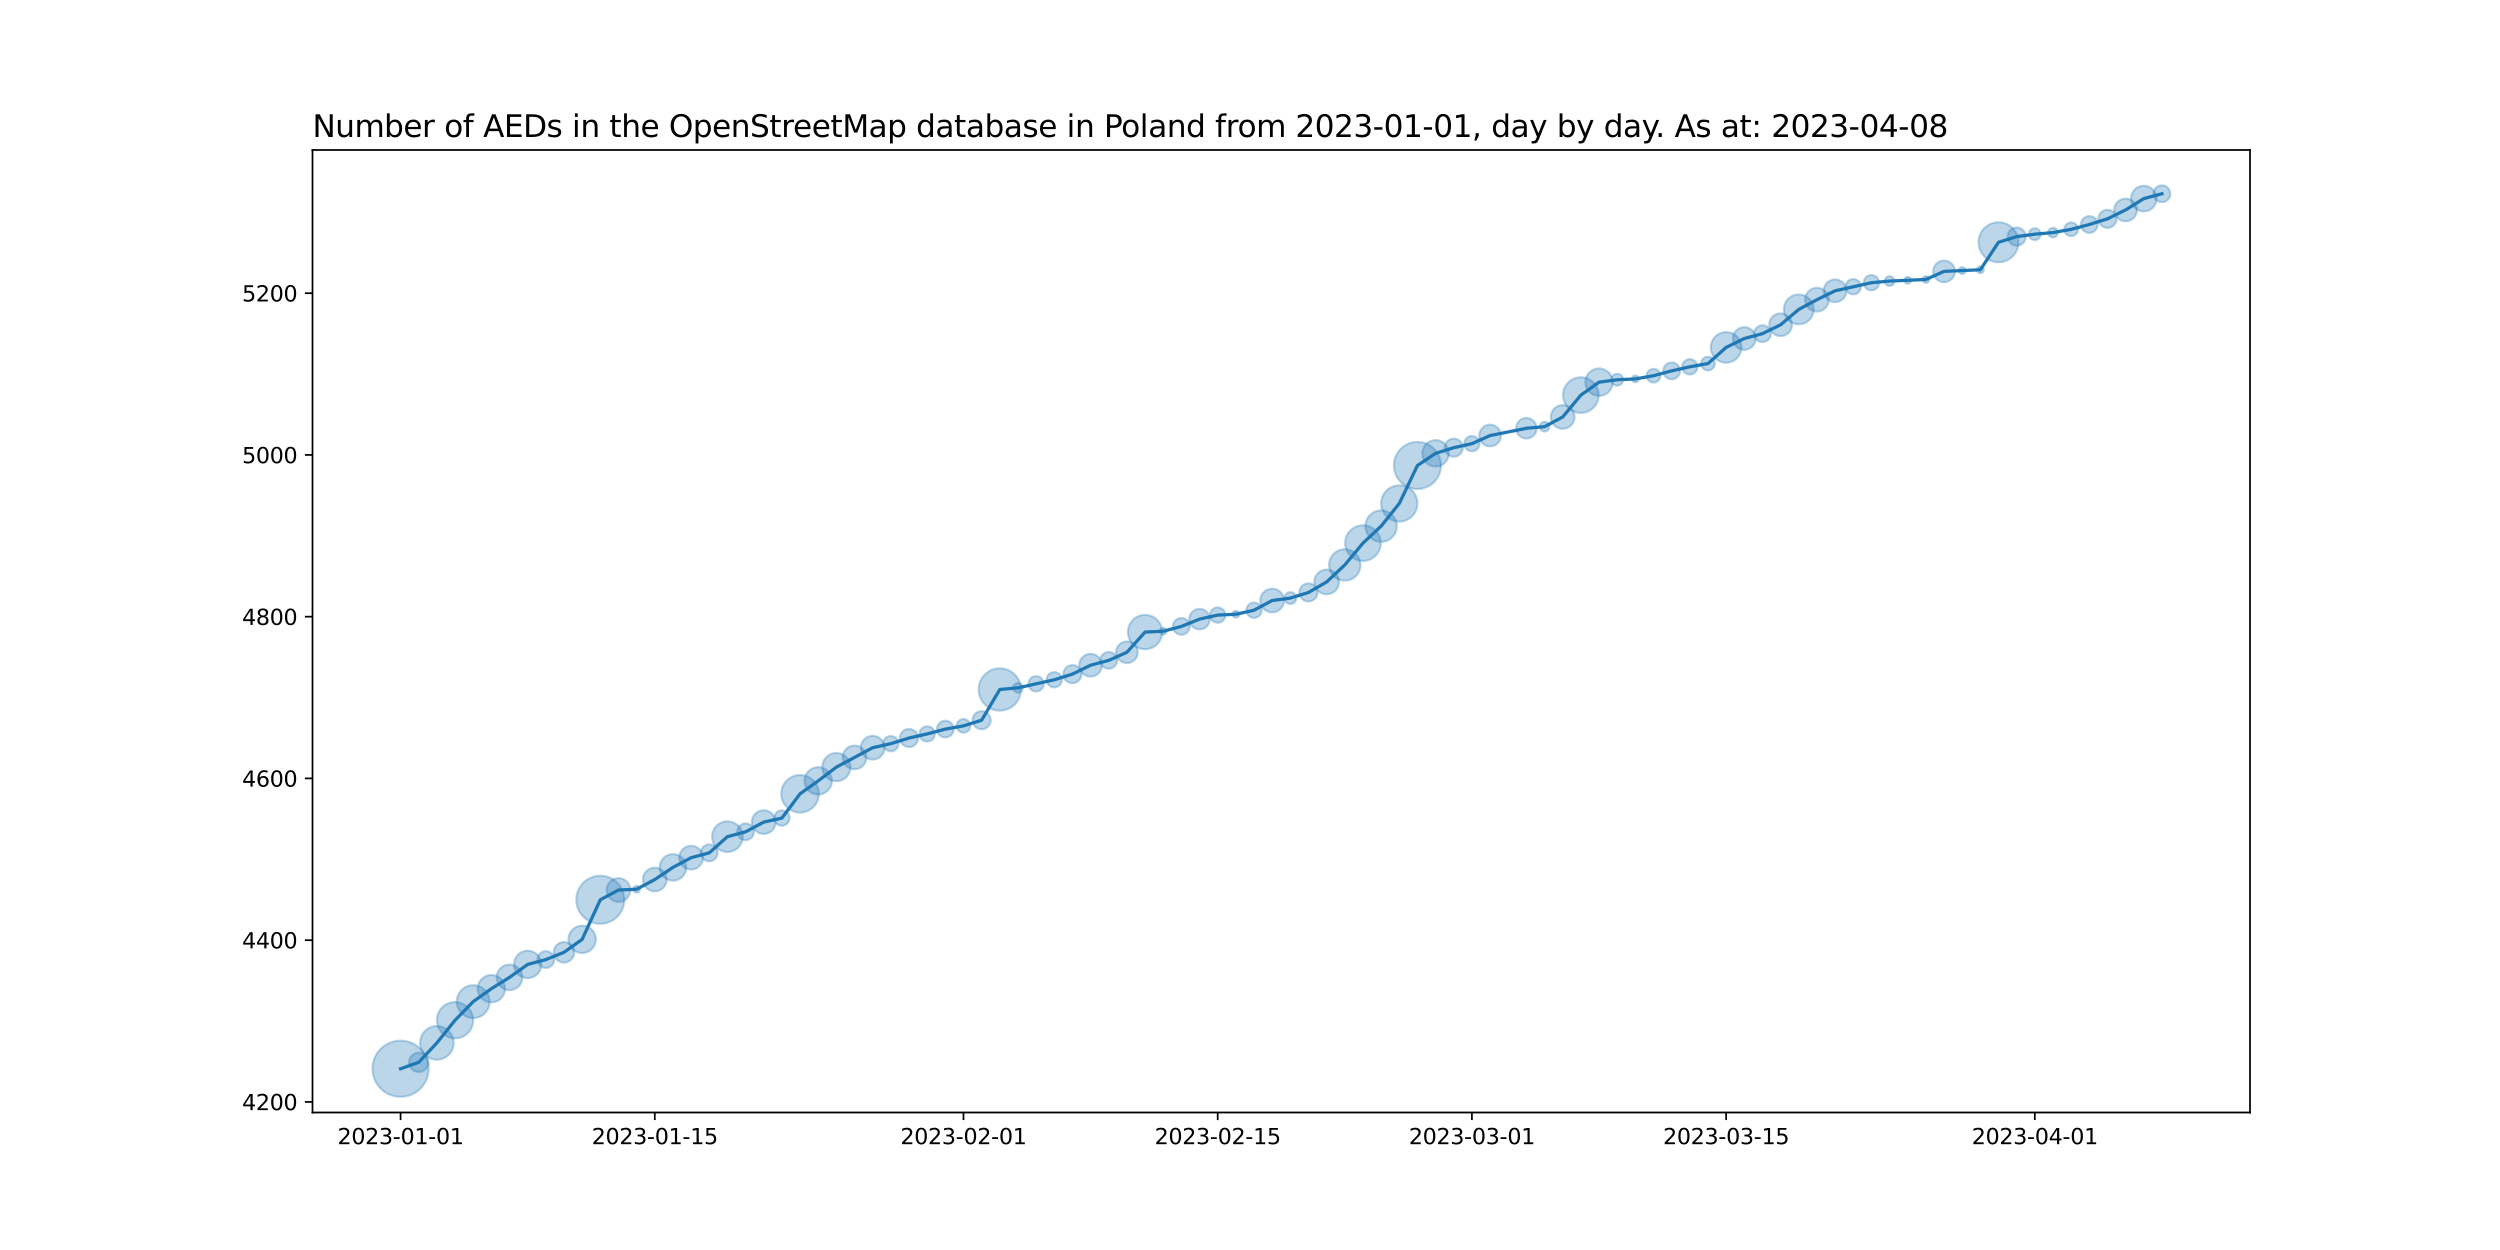 <?xml version="1.0" encoding="utf-8" standalone="no"?>
<!DOCTYPE svg PUBLIC "-//W3C//DTD SVG 1.1//EN"
  "http://www.w3.org/Graphics/SVG/1.1/DTD/svg11.dtd">
<svg xmlns:xlink="http://www.w3.org/1999/xlink" width="1152pt" height="576pt" viewBox="0 0 1152 576" xmlns="http://www.w3.org/2000/svg" version="1.1">
 <defs>
  <style type="text/css">*{stroke-linejoin: round; stroke-linecap: butt}</style>
 </defs>
 <g id="figure_1">
  <g id="patch_1">
   <path d="M 0 576 
L 1152 576 
L 1152 0 
L 0 0 
z
" style="fill: #ffffff"/>
  </g>
  <g id="axes_1">
   <g id="patch_2">
    <path d="M 144 512.64 
L 1036.8 512.64 
L 1036.8 69.12 
L 144 69.12 
z
" style="fill: #ffffff"/>
   </g>
   <g id="PathCollection_1">
    <path d="M 184.582 505.422 
C 188.014 505.422 191.306 504.059 193.733 501.632 
C 196.16 499.204 197.524 495.912 197.524 492.48 
C 197.524 489.048 196.16 485.756 193.733 483.328 
C 191.306 480.901 188.014 479.538 184.582 479.538 
C 181.15 479.538 177.857 480.901 175.43 483.328 
C 173.003 485.756 171.64 489.048 171.64 492.48 
C 171.64 495.912 173.003 499.204 175.43 501.632 
C 177.857 504.059 181.15 505.422 184.582 505.422 
z
" clip-path="url(#p293d48c2a6)" style="fill: #1f77b4; fill-opacity: 0.3; stroke: #1f77b4; stroke-opacity: 0.3"/>
    <path d="M 192.949 493.971 
C 194.135 493.971 195.273 493.5 196.111 492.661 
C 196.95 491.822 197.421 490.685 197.421 489.499 
C 197.421 488.313 196.95 487.175 196.111 486.337 
C 195.273 485.498 194.135 485.027 192.949 485.027 
C 191.763 485.027 190.626 485.498 189.787 486.337 
C 188.948 487.175 188.477 488.313 188.477 489.499 
C 188.477 490.685 188.948 491.822 189.787 492.661 
C 190.626 493.5 191.763 493.971 192.949 493.971 
z
" clip-path="url(#p293d48c2a6)" style="fill: #1f77b4; fill-opacity: 0.3; stroke: #1f77b4; stroke-opacity: 0.3"/>
    <path d="M 201.317 488.301 
C 203.371 488.301 205.341 487.485 206.794 486.033 
C 208.246 484.58 209.063 482.61 209.063 480.555 
C 209.063 478.501 208.246 476.531 206.794 475.078 
C 205.341 473.626 203.371 472.809 201.317 472.809 
C 199.262 472.809 197.292 473.626 195.839 475.078 
C 194.387 476.531 193.571 478.501 193.571 480.555 
C 193.571 482.61 194.387 484.58 195.839 486.033 
C 197.292 487.485 199.262 488.301 201.317 488.301 
z
" clip-path="url(#p293d48c2a6)" style="fill: #1f77b4; fill-opacity: 0.3; stroke: #1f77b4; stroke-opacity: 0.3"/>
    <path d="M 209.684 478.488 
C 211.903 478.488 214.031 477.606 215.6 476.037 
C 217.169 474.469 218.051 472.34 218.051 470.121 
C 218.051 467.903 217.169 465.774 215.6 464.205 
C 214.031 462.636 211.903 461.755 209.684 461.755 
C 207.465 461.755 205.337 462.636 203.768 464.205 
C 202.199 465.774 201.317 467.903 201.317 470.121 
C 201.317 472.34 202.199 474.469 203.768 476.037 
C 205.337 477.606 207.465 478.488 209.684 478.488 
z
" clip-path="url(#p293d48c2a6)" style="fill: #1f77b4; fill-opacity: 0.3; stroke: #1f77b4; stroke-opacity: 0.3"/>
    <path d="M 218.051 469.133 
C 220.062 469.133 221.991 468.335 223.413 466.913 
C 224.835 465.491 225.634 463.562 225.634 461.551 
C 225.634 459.54 224.835 457.611 223.413 456.189 
C 221.991 454.767 220.062 453.968 218.051 453.968 
C 216.04 453.968 214.111 454.767 212.689 456.189 
C 211.267 457.611 210.468 459.54 210.468 461.551 
C 210.468 463.562 211.267 465.491 212.689 466.913 
C 214.111 468.335 216.04 469.133 218.051 469.133 
z
" clip-path="url(#p293d48c2a6)" style="fill: #1f77b4; fill-opacity: 0.3; stroke: #1f77b4; stroke-opacity: 0.3"/>
    <path d="M 226.419 461.913 
C 228.096 461.913 229.705 461.246 230.891 460.06 
C 232.077 458.874 232.743 457.266 232.743 455.588 
C 232.743 453.911 232.077 452.302 230.891 451.116 
C 229.705 449.93 228.096 449.264 226.419 449.264 
C 224.741 449.264 223.133 449.93 221.947 451.116 
C 220.761 452.302 220.094 453.911 220.094 455.588 
C 220.094 457.266 220.761 458.874 221.947 460.06 
C 223.133 461.246 224.741 461.913 226.419 461.913 
z
" clip-path="url(#p293d48c2a6)" style="fill: #1f77b4; fill-opacity: 0.3; stroke: #1f77b4; stroke-opacity: 0.3"/>
    <path d="M 234.786 456.287 
C 236.355 456.287 237.86 455.664 238.969 454.555 
C 240.079 453.445 240.702 451.94 240.702 450.371 
C 240.702 448.802 240.079 447.297 238.969 446.188 
C 237.86 445.079 236.355 444.455 234.786 444.455 
C 233.217 444.455 231.712 445.079 230.603 446.188 
C 229.493 447.297 228.87 448.802 228.87 450.371 
C 228.87 451.94 229.493 453.445 230.603 454.555 
C 231.712 455.664 233.217 456.287 234.786 456.287 
z
" clip-path="url(#p293d48c2a6)" style="fill: #1f77b4; fill-opacity: 0.3; stroke: #1f77b4; stroke-opacity: 0.3"/>
    <path d="M 243.154 450.734 
C 244.831 450.734 246.44 450.067 247.626 448.881 
C 248.812 447.695 249.478 446.086 249.478 444.409 
C 249.478 442.732 248.812 441.123 247.626 439.937 
C 246.44 438.751 244.831 438.084 243.154 438.084 
C 241.476 438.084 239.867 438.751 238.681 439.937 
C 237.495 441.123 236.829 442.732 236.829 444.409 
C 236.829 446.086 237.495 447.695 238.681 448.881 
C 239.867 450.067 241.476 450.734 243.154 450.734 
z
" clip-path="url(#p293d48c2a6)" style="fill: #1f77b4; fill-opacity: 0.3; stroke: #1f77b4; stroke-opacity: 0.3"/>
    <path d="M 251.521 446.046 
C 252.548 446.046 253.533 445.638 254.26 444.912 
C 254.986 444.185 255.394 443.2 255.394 442.173 
C 255.394 441.146 254.986 440.161 254.26 439.435 
C 253.533 438.708 252.548 438.3 251.521 438.3 
C 250.494 438.3 249.509 438.708 248.782 439.435 
C 248.056 440.161 247.648 441.146 247.648 442.173 
C 247.648 443.2 248.056 444.185 248.782 444.912 
C 249.509 445.638 250.494 446.046 251.521 446.046 
z
" clip-path="url(#p293d48c2a6)" style="fill: #1f77b4; fill-opacity: 0.3; stroke: #1f77b4; stroke-opacity: 0.3"/>
    <path d="M 259.888 443.563 
C 261.146 443.563 262.353 443.063 263.242 442.173 
C 264.132 441.284 264.632 440.077 264.632 438.819 
C 264.632 437.561 264.132 436.355 263.242 435.465 
C 262.353 434.576 261.146 434.076 259.888 434.076 
C 258.63 434.076 257.424 434.576 256.534 435.465 
C 255.645 436.355 255.145 437.561 255.145 438.819 
C 255.145 440.077 255.645 441.284 256.534 442.173 
C 257.424 443.063 258.63 443.563 259.888 443.563 
z
" clip-path="url(#p293d48c2a6)" style="fill: #1f77b4; fill-opacity: 0.3; stroke: #1f77b4; stroke-opacity: 0.3"/>
    <path d="M 268.256 439.182 
C 269.933 439.182 271.542 438.515 272.728 437.329 
C 273.914 436.143 274.58 434.534 274.58 432.857 
C 274.58 431.18 273.914 429.571 272.728 428.385 
C 271.542 427.199 269.933 426.533 268.256 426.533 
C 266.578 426.533 264.97 427.199 263.784 428.385 
C 262.598 429.571 261.931 431.18 261.931 432.857 
C 261.931 434.534 262.598 436.143 263.784 437.329 
C 264.97 438.515 266.578 439.182 268.256 439.182 
z
" clip-path="url(#p293d48c2a6)" style="fill: #1f77b4; fill-opacity: 0.3; stroke: #1f77b4; stroke-opacity: 0.3"/>
    <path d="M 276.623 425.666 
C 279.558 425.666 282.374 424.499 284.449 422.424 
C 286.525 420.348 287.691 417.533 287.691 414.598 
C 287.691 411.662 286.525 408.847 284.449 406.771 
C 282.374 404.696 279.558 403.53 276.623 403.53 
C 273.688 403.53 270.872 404.696 268.797 406.771 
C 266.721 408.847 265.555 411.662 265.555 414.598 
C 265.555 417.533 266.721 420.348 268.797 422.424 
C 270.872 424.499 273.688 425.666 276.623 425.666 
z
" clip-path="url(#p293d48c2a6)" style="fill: #1f77b4; fill-opacity: 0.3; stroke: #1f77b4; stroke-opacity: 0.3"/>
    <path d="M 284.99 415.603 
C 286.443 415.603 287.836 415.026 288.863 413.999 
C 289.891 412.972 290.468 411.578 290.468 410.126 
C 290.468 408.673 289.891 407.28 288.863 406.253 
C 287.836 405.226 286.443 404.649 284.99 404.649 
C 283.538 404.649 282.145 405.226 281.117 406.253 
C 280.09 407.28 279.513 408.673 279.513 410.126 
C 279.513 411.578 280.09 412.972 281.117 413.999 
C 282.145 415.026 283.538 415.603 284.99 415.603 
z
" clip-path="url(#p293d48c2a6)" style="fill: #1f77b4; fill-opacity: 0.3; stroke: #1f77b4; stroke-opacity: 0.3"/>
    <path d="M 293.358 411.334 
C 293.777 411.334 294.179 411.168 294.476 410.871 
C 294.772 410.575 294.939 410.173 294.939 409.753 
C 294.939 409.334 294.772 408.932 294.476 408.635 
C 294.179 408.339 293.777 408.172 293.358 408.172 
C 292.939 408.172 292.536 408.339 292.24 408.635 
C 291.943 408.932 291.777 409.334 291.777 409.753 
C 291.777 410.173 291.943 410.575 292.24 410.871 
C 292.536 411.168 292.939 411.334 293.358 411.334 
z
" clip-path="url(#p293d48c2a6)" style="fill: #1f77b4; fill-opacity: 0.3; stroke: #1f77b4; stroke-opacity: 0.3"/>
    <path d="M 301.725 410.759 
C 303.178 410.759 304.571 410.182 305.598 409.154 
C 306.625 408.127 307.202 406.734 307.202 405.281 
C 307.202 403.829 306.625 402.436 305.598 401.408 
C 304.571 400.381 303.178 399.804 301.725 399.804 
C 300.273 399.804 298.879 400.381 297.852 401.408 
C 296.825 402.436 296.248 403.829 296.248 405.281 
C 296.248 406.734 296.825 408.127 297.852 409.154 
C 298.879 410.182 300.273 410.759 301.725 410.759 
z
" clip-path="url(#p293d48c2a6)" style="fill: #1f77b4; fill-opacity: 0.3; stroke: #1f77b4; stroke-opacity: 0.3"/>
    <path d="M 310.093 405.816 
C 311.717 405.816 313.274 405.17 314.423 404.022 
C 315.571 402.874 316.216 401.316 316.216 399.692 
C 316.216 398.068 315.571 396.51 314.423 395.362 
C 313.274 394.213 311.717 393.568 310.093 393.568 
C 308.469 393.568 306.911 394.213 305.762 395.362 
C 304.614 396.51 303.969 398.068 303.969 399.692 
C 303.969 401.316 304.614 402.874 305.762 404.022 
C 306.911 405.17 308.469 405.816 310.093 405.816 
z
" clip-path="url(#p293d48c2a6)" style="fill: #1f77b4; fill-opacity: 0.3; stroke: #1f77b4; stroke-opacity: 0.3"/>
    <path d="M 318.46 400.697 
C 319.913 400.697 321.306 400.12 322.333 399.093 
C 323.36 398.066 323.937 396.673 323.937 395.22 
C 323.937 393.768 323.36 392.374 322.333 391.347 
C 321.306 390.32 319.913 389.743 318.46 389.743 
C 317.007 389.743 315.614 390.32 314.587 391.347 
C 313.56 392.374 312.983 393.768 312.983 395.22 
C 312.983 396.673 313.56 398.066 314.587 399.093 
C 315.614 400.12 317.007 400.697 318.46 400.697 
z
" clip-path="url(#p293d48c2a6)" style="fill: #1f77b4; fill-opacity: 0.3; stroke: #1f77b4; stroke-opacity: 0.3"/>
    <path d="M 326.827 396.857 
C 327.854 396.857 328.84 396.449 329.566 395.723 
C 330.292 394.997 330.7 394.011 330.7 392.984 
C 330.7 391.957 330.292 390.972 329.566 390.246 
C 328.84 389.519 327.854 389.111 326.827 389.111 
C 325.8 389.111 324.815 389.519 324.089 390.246 
C 323.362 390.972 322.954 391.957 322.954 392.984 
C 322.954 394.011 323.362 394.997 324.089 395.723 
C 324.815 396.449 325.8 396.857 326.827 396.857 
z
" clip-path="url(#p293d48c2a6)" style="fill: #1f77b4; fill-opacity: 0.3; stroke: #1f77b4; stroke-opacity: 0.3"/>
    <path d="M 335.195 392.602 
C 337.07 392.602 338.869 391.857 340.195 390.531 
C 341.521 389.205 342.266 387.407 342.266 385.531 
C 342.266 383.656 341.521 381.857 340.195 380.531 
C 338.869 379.205 337.07 378.46 335.195 378.46 
C 333.319 378.46 331.521 379.205 330.195 380.531 
C 328.869 381.857 328.124 383.656 328.124 385.531 
C 328.124 387.407 328.869 389.205 330.195 390.531 
C 331.521 391.857 333.319 392.602 335.195 392.602 
z
" clip-path="url(#p293d48c2a6)" style="fill: #1f77b4; fill-opacity: 0.3; stroke: #1f77b4; stroke-opacity: 0.3"/>
    <path d="M 343.562 387.169 
C 344.589 387.169 345.574 386.76 346.301 386.034 
C 347.027 385.308 347.435 384.323 347.435 383.296 
C 347.435 382.268 347.027 381.283 346.301 380.557 
C 345.574 379.831 344.589 379.423 343.562 379.423 
C 342.535 379.423 341.55 379.831 340.824 380.557 
C 340.097 381.283 339.689 382.268 339.689 383.296 
C 339.689 384.323 340.097 385.308 340.824 386.034 
C 341.55 386.76 342.535 387.169 343.562 387.169 
z
" clip-path="url(#p293d48c2a6)" style="fill: #1f77b4; fill-opacity: 0.3; stroke: #1f77b4; stroke-opacity: 0.3"/>
    <path d="M 351.93 384.301 
C 353.382 384.301 354.775 383.724 355.803 382.697 
C 356.83 381.67 357.407 380.276 357.407 378.824 
C 357.407 377.371 356.83 375.978 355.803 374.951 
C 354.775 373.924 353.382 373.347 351.93 373.347 
C 350.477 373.347 349.084 373.924 348.057 374.951 
C 347.029 375.978 346.452 377.371 346.452 378.824 
C 346.452 380.276 347.029 381.67 348.057 382.697 
C 349.084 383.724 350.477 384.301 351.93 384.301 
z
" clip-path="url(#p293d48c2a6)" style="fill: #1f77b4; fill-opacity: 0.3; stroke: #1f77b4; stroke-opacity: 0.3"/>
    <path d="M 360.297 380.496 
C 361.235 380.496 362.134 380.124 362.797 379.461 
C 363.46 378.798 363.832 377.898 363.832 376.961 
C 363.832 376.023 363.46 375.124 362.797 374.461 
C 362.134 373.798 361.235 373.425 360.297 373.425 
C 359.359 373.425 358.46 373.798 357.797 374.461 
C 357.134 375.124 356.761 376.023 356.761 376.961 
C 356.761 377.898 357.134 378.798 357.797 379.461 
C 358.46 380.124 359.359 380.496 360.297 380.496 
z
" clip-path="url(#p293d48c2a6)" style="fill: #1f77b4; fill-opacity: 0.3; stroke: #1f77b4; stroke-opacity: 0.3"/>
    <path d="M 368.664 374.442 
C 370.961 374.442 373.164 373.529 374.788 371.905 
C 376.412 370.281 377.325 368.078 377.325 365.781 
C 377.325 363.485 376.412 361.282 374.788 359.658 
C 373.164 358.034 370.961 357.121 368.664 357.121 
C 366.368 357.121 364.165 358.034 362.541 359.658 
C 360.917 361.282 360.004 363.485 360.004 365.781 
C 360.004 368.078 360.917 370.281 362.541 371.905 
C 364.165 373.529 366.368 374.442 368.664 374.442 
z
" clip-path="url(#p293d48c2a6)" style="fill: #1f77b4; fill-opacity: 0.3; stroke: #1f77b4; stroke-opacity: 0.3"/>
    <path d="M 377.032 366.144 
C 378.709 366.144 380.318 365.477 381.504 364.291 
C 382.69 363.105 383.356 361.496 383.356 359.819 
C 383.356 358.142 382.69 356.533 381.504 355.347 
C 380.318 354.161 378.709 353.494 377.032 353.494 
C 375.354 353.494 373.746 354.161 372.56 355.347 
C 371.374 356.533 370.707 358.142 370.707 359.819 
C 370.707 361.496 371.374 363.105 372.56 364.291 
C 373.746 365.477 375.354 366.144 377.032 366.144 
z
" clip-path="url(#p293d48c2a6)" style="fill: #1f77b4; fill-opacity: 0.3; stroke: #1f77b4; stroke-opacity: 0.3"/>
    <path d="M 385.399 360.003 
C 387.128 360.003 388.786 359.316 390.009 358.094 
C 391.231 356.871 391.918 355.213 391.918 353.484 
C 391.918 351.755 391.231 350.097 390.009 348.874 
C 388.786 347.652 387.128 346.965 385.399 346.965 
C 383.67 346.965 382.012 347.652 380.789 348.874 
C 379.567 350.097 378.88 351.755 378.88 353.484 
C 378.88 355.213 379.567 356.871 380.789 358.094 
C 382.012 359.316 383.67 360.003 385.399 360.003 
z
" clip-path="url(#p293d48c2a6)" style="fill: #1f77b4; fill-opacity: 0.3; stroke: #1f77b4; stroke-opacity: 0.3"/>
    <path d="M 393.766 354.49 
C 395.219 354.49 396.612 353.912 397.639 352.885 
C 398.667 351.858 399.244 350.465 399.244 349.012 
C 399.244 347.56 398.667 346.166 397.639 345.139 
C 396.612 344.112 395.219 343.535 393.766 343.535 
C 392.314 343.535 390.921 344.112 389.893 345.139 
C 388.866 346.166 388.289 347.56 388.289 349.012 
C 388.289 350.465 388.866 351.858 389.893 352.885 
C 390.921 353.912 392.314 354.49 393.766 354.49 
z
" clip-path="url(#p293d48c2a6)" style="fill: #1f77b4; fill-opacity: 0.3; stroke: #1f77b4; stroke-opacity: 0.3"/>
    <path d="M 402.134 350.018 
C 403.586 350.018 404.98 349.441 406.007 348.414 
C 407.034 347.386 407.611 345.993 407.611 344.541 
C 407.611 343.088 407.034 341.695 406.007 340.668 
C 404.98 339.641 403.586 339.063 402.134 339.063 
C 400.681 339.063 399.288 339.641 398.261 340.668 
C 397.234 341.695 396.657 343.088 396.657 344.541 
C 396.657 345.993 397.234 347.386 398.261 348.414 
C 399.288 349.441 400.681 350.018 402.134 350.018 
z
" clip-path="url(#p293d48c2a6)" style="fill: #1f77b4; fill-opacity: 0.3; stroke: #1f77b4; stroke-opacity: 0.3"/>
    <path d="M 410.501 346.213 
C 411.439 346.213 412.338 345.84 413.001 345.177 
C 413.664 344.514 414.037 343.615 414.037 342.677 
C 414.037 341.74 413.664 340.84 413.001 340.177 
C 412.338 339.514 411.439 339.142 410.501 339.142 
C 409.564 339.142 408.664 339.514 408.001 340.177 
C 407.338 340.84 406.966 341.74 406.966 342.677 
C 406.966 343.615 407.338 344.514 408.001 345.177 
C 408.664 345.84 409.564 346.213 410.501 346.213 
z
" clip-path="url(#p293d48c2a6)" style="fill: #1f77b4; fill-opacity: 0.3; stroke: #1f77b4; stroke-opacity: 0.3"/>
    <path d="M 418.869 344.252 
C 419.978 344.252 421.042 343.811 421.827 343.027 
C 422.611 342.242 423.052 341.178 423.052 340.069 
C 423.052 338.959 422.611 337.895 421.827 337.111 
C 421.042 336.326 419.978 335.886 418.869 335.886 
C 417.759 335.886 416.695 336.326 415.911 337.111 
C 415.126 337.895 414.685 338.959 414.685 340.069 
C 414.685 341.178 415.126 342.242 415.911 343.027 
C 416.695 343.811 417.759 344.252 418.869 344.252 
z
" clip-path="url(#p293d48c2a6)" style="fill: #1f77b4; fill-opacity: 0.3; stroke: #1f77b4; stroke-opacity: 0.3"/>
    <path d="M 427.236 341.741 
C 428.174 341.741 429.073 341.369 429.736 340.706 
C 430.399 340.043 430.772 339.143 430.772 338.206 
C 430.772 337.268 430.399 336.369 429.736 335.706 
C 429.073 335.043 428.174 334.67 427.236 334.67 
C 426.298 334.67 425.399 335.043 424.736 335.706 
C 424.073 336.369 423.7 337.268 423.7 338.206 
C 423.7 339.143 424.073 340.043 424.736 340.706 
C 425.399 341.369 426.298 341.741 427.236 341.741 
z
" clip-path="url(#p293d48c2a6)" style="fill: #1f77b4; fill-opacity: 0.3; stroke: #1f77b4; stroke-opacity: 0.3"/>
    <path d="M 435.603 339.843 
C 436.631 339.843 437.616 339.435 438.342 338.708 
C 439.068 337.982 439.476 336.997 439.476 335.97 
C 439.476 334.943 439.068 333.958 438.342 333.231 
C 437.616 332.505 436.631 332.097 435.603 332.097 
C 434.576 332.097 433.591 332.505 432.865 333.231 
C 432.138 333.958 431.73 334.943 431.73 335.97 
C 431.73 336.997 432.138 337.982 432.865 338.708 
C 433.591 339.435 434.576 339.843 435.603 339.843 
z
" clip-path="url(#p293d48c2a6)" style="fill: #1f77b4; fill-opacity: 0.3; stroke: #1f77b4; stroke-opacity: 0.3"/>
    <path d="M 443.971 337.642 
C 444.809 337.642 445.614 337.308 446.207 336.715 
C 446.8 336.122 447.133 335.318 447.133 334.479 
C 447.133 333.641 446.8 332.836 446.207 332.243 
C 445.614 331.65 444.809 331.317 443.971 331.317 
C 443.132 331.317 442.328 331.65 441.735 332.243 
C 441.142 332.836 440.808 333.641 440.808 334.479 
C 440.808 335.318 441.142 336.122 441.735 336.715 
C 442.328 337.308 443.132 337.642 443.971 337.642 
z
" clip-path="url(#p293d48c2a6)" style="fill: #1f77b4; fill-opacity: 0.3; stroke: #1f77b4; stroke-opacity: 0.3"/>
    <path d="M 452.338 336.054 
C 453.448 336.054 454.512 335.613 455.296 334.829 
C 456.081 334.044 456.521 332.98 456.521 331.871 
C 456.521 330.761 456.081 329.697 455.296 328.913 
C 454.512 328.128 453.448 327.687 452.338 327.687 
C 451.229 327.687 450.165 328.128 449.38 328.913 
C 448.596 329.697 448.155 330.761 448.155 331.871 
C 448.155 332.98 448.596 334.044 449.38 334.829 
C 450.165 335.613 451.229 336.054 452.338 336.054 
z
" clip-path="url(#p293d48c2a6)" style="fill: #1f77b4; fill-opacity: 0.3; stroke: #1f77b4; stroke-opacity: 0.3"/>
    <path d="M 460.706 327.457 
C 463.29 327.457 465.77 326.43 467.598 324.602 
C 469.425 322.775 470.452 320.295 470.452 317.71 
C 470.452 315.125 469.425 312.646 467.598 310.818 
C 465.77 308.991 463.29 307.964 460.706 307.964 
C 458.121 307.964 455.641 308.991 453.814 310.818 
C 451.986 312.646 450.959 315.125 450.959 317.71 
C 450.959 320.295 451.986 322.775 453.814 324.602 
C 455.641 326.43 458.121 327.457 460.706 327.457 
z
" clip-path="url(#p293d48c2a6)" style="fill: #1f77b4; fill-opacity: 0.3; stroke: #1f77b4; stroke-opacity: 0.3"/>
    <path d="M 469.073 319.201 
C 469.666 319.201 470.235 318.965 470.654 318.546 
C 471.073 318.127 471.309 317.558 471.309 316.965 
C 471.309 316.372 471.073 315.803 470.654 315.384 
C 470.235 314.965 469.666 314.729 469.073 314.729 
C 468.48 314.729 467.911 314.965 467.492 315.384 
C 467.072 315.803 466.837 316.372 466.837 316.965 
C 466.837 317.558 467.072 318.127 467.492 318.546 
C 467.911 318.965 468.48 319.201 469.073 319.201 
z
" clip-path="url(#p293d48c2a6)" style="fill: #1f77b4; fill-opacity: 0.3; stroke: #1f77b4; stroke-opacity: 0.3"/>
    <path d="M 477.44 318.637 
C 478.378 318.637 479.277 318.265 479.94 317.602 
C 480.603 316.939 480.976 316.039 480.976 315.102 
C 480.976 314.164 480.603 313.265 479.94 312.602 
C 479.277 311.939 478.378 311.566 477.44 311.566 
C 476.503 311.566 475.603 311.939 474.94 312.602 
C 474.277 313.265 473.905 314.164 473.905 315.102 
C 473.905 316.039 474.277 316.939 474.94 317.602 
C 475.603 318.265 476.503 318.637 477.44 318.637 
z
" clip-path="url(#p293d48c2a6)" style="fill: #1f77b4; fill-opacity: 0.3; stroke: #1f77b4; stroke-opacity: 0.3"/>
    <path d="M 485.808 316.774 
C 486.745 316.774 487.645 316.402 488.308 315.739 
C 488.971 315.076 489.343 314.176 489.343 313.239 
C 489.343 312.301 488.971 311.402 488.308 310.739 
C 487.645 310.076 486.745 309.703 485.808 309.703 
C 484.87 309.703 483.971 310.076 483.308 310.739 
C 482.645 311.402 482.272 312.301 482.272 313.239 
C 482.272 314.176 482.645 315.076 483.308 315.739 
C 483.971 316.402 484.87 316.774 485.808 316.774 
z
" clip-path="url(#p293d48c2a6)" style="fill: #1f77b4; fill-opacity: 0.3; stroke: #1f77b4; stroke-opacity: 0.3"/>
    <path d="M 494.175 314.813 
C 495.284 314.813 496.349 314.373 497.133 313.588 
C 497.918 312.804 498.358 311.74 498.358 310.63 
C 498.358 309.521 497.918 308.457 497.133 307.672 
C 496.349 306.888 495.284 306.447 494.175 306.447 
C 493.066 306.447 492.002 306.888 491.217 307.672 
C 490.433 308.457 489.992 309.521 489.992 310.63 
C 489.992 311.74 490.433 312.804 491.217 313.588 
C 492.002 314.373 493.066 314.813 494.175 314.813 
z
" clip-path="url(#p293d48c2a6)" style="fill: #1f77b4; fill-opacity: 0.3; stroke: #1f77b4; stroke-opacity: 0.3"/>
    <path d="M 502.542 311.775 
C 503.933 311.775 505.267 311.223 506.251 310.239 
C 507.234 309.256 507.786 307.922 507.786 306.531 
C 507.786 305.14 507.234 303.806 506.251 302.823 
C 505.267 301.84 503.933 301.287 502.542 301.287 
C 501.152 301.287 499.818 301.84 498.834 302.823 
C 497.851 303.806 497.298 305.14 497.298 306.531 
C 497.298 307.922 497.851 309.256 498.834 310.239 
C 499.818 311.223 501.152 311.775 502.542 311.775 
z
" clip-path="url(#p293d48c2a6)" style="fill: #1f77b4; fill-opacity: 0.3; stroke: #1f77b4; stroke-opacity: 0.3"/>
    <path d="M 510.91 308.168 
C 511.937 308.168 512.922 307.76 513.648 307.034 
C 514.375 306.307 514.783 305.322 514.783 304.295 
C 514.783 303.268 514.375 302.283 513.648 301.557 
C 512.922 300.83 511.937 300.422 510.91 300.422 
C 509.883 300.422 508.898 300.83 508.171 301.557 
C 507.445 302.283 507.037 303.268 507.037 304.295 
C 507.037 305.322 507.445 306.307 508.171 307.034 
C 508.898 307.76 509.883 308.168 510.91 308.168 
z
" clip-path="url(#p293d48c2a6)" style="fill: #1f77b4; fill-opacity: 0.3; stroke: #1f77b4; stroke-opacity: 0.3"/>
    <path d="M 519.277 305.569 
C 520.603 305.569 521.875 305.042 522.813 304.104 
C 523.75 303.167 524.277 301.895 524.277 300.569 
C 524.277 299.243 523.75 297.971 522.813 297.033 
C 521.875 296.096 520.603 295.569 519.277 295.569 
C 517.951 295.569 516.679 296.096 515.742 297.033 
C 514.804 297.971 514.277 299.243 514.277 300.569 
C 514.277 301.895 514.804 303.167 515.742 304.104 
C 516.679 305.042 517.951 305.569 519.277 305.569 
z
" clip-path="url(#p293d48c2a6)" style="fill: #1f77b4; fill-opacity: 0.3; stroke: #1f77b4; stroke-opacity: 0.3"/>
    <path d="M 527.645 299.158 
C 529.741 299.158 531.752 298.325 533.235 296.843 
C 534.717 295.36 535.55 293.349 535.55 291.253 
C 535.55 289.156 534.717 287.145 533.235 285.662 
C 531.752 284.18 529.741 283.347 527.645 283.347 
C 525.548 283.347 523.537 284.18 522.054 285.662 
C 520.572 287.145 519.739 289.156 519.739 291.253 
C 519.739 293.349 520.572 295.36 522.054 296.843 
C 523.537 298.325 525.548 299.158 527.645 299.158 
z
" clip-path="url(#p293d48c2a6)" style="fill: #1f77b4; fill-opacity: 0.3; stroke: #1f77b4; stroke-opacity: 0.3"/>
    <path d="M 536.012 292.461 
C 536.431 292.461 536.834 292.295 537.13 291.998 
C 537.427 291.702 537.593 291.299 537.593 290.88 
C 537.593 290.461 537.427 290.058 537.13 289.762 
C 536.834 289.465 536.431 289.299 536.012 289.299 
C 535.593 289.299 535.19 289.465 534.894 289.762 
C 534.597 290.058 534.431 290.461 534.431 290.88 
C 534.431 291.299 534.597 291.702 534.894 291.998 
C 535.19 292.295 535.593 292.461 536.012 292.461 
z
" clip-path="url(#p293d48c2a6)" style="fill: #1f77b4; fill-opacity: 0.3; stroke: #1f77b4; stroke-opacity: 0.3"/>
    <path d="M 544.379 292.517 
C 545.407 292.517 546.392 292.109 547.118 291.383 
C 547.844 290.656 548.252 289.671 548.252 288.644 
C 548.252 287.617 547.844 286.632 547.118 285.906 
C 546.392 285.179 545.407 284.771 544.379 284.771 
C 543.352 284.771 542.367 285.179 541.641 285.906 
C 540.914 286.632 540.506 287.617 540.506 288.644 
C 540.506 289.671 540.914 290.656 541.641 291.383 
C 542.367 292.109 543.352 292.517 544.379 292.517 
z
" clip-path="url(#p293d48c2a6)" style="fill: #1f77b4; fill-opacity: 0.3; stroke: #1f77b4; stroke-opacity: 0.3"/>
    <path d="M 552.747 290.034 
C 554.005 290.034 555.211 289.534 556.101 288.644 
C 556.99 287.755 557.49 286.548 557.49 285.29 
C 557.49 284.032 556.99 282.826 556.101 281.936 
C 555.211 281.047 554.005 280.547 552.747 280.547 
C 551.489 280.547 550.282 281.047 549.393 281.936 
C 548.503 282.826 548.003 284.032 548.003 285.29 
C 548.003 286.548 548.503 287.755 549.393 288.644 
C 550.282 289.534 551.489 290.034 552.747 290.034 
z
" clip-path="url(#p293d48c2a6)" style="fill: #1f77b4; fill-opacity: 0.3; stroke: #1f77b4; stroke-opacity: 0.3"/>
    <path d="M 561.114 286.963 
C 562.052 286.963 562.951 286.59 563.614 285.927 
C 564.277 285.264 564.65 284.365 564.65 283.427 
C 564.65 282.49 564.277 281.59 563.614 280.927 
C 562.951 280.264 562.052 279.892 561.114 279.892 
C 560.177 279.892 559.277 280.264 558.614 280.927 
C 557.951 281.59 557.579 282.49 557.579 283.427 
C 557.579 284.365 557.951 285.264 558.614 285.927 
C 559.277 286.59 560.177 286.963 561.114 286.963 
z
" clip-path="url(#p293d48c2a6)" style="fill: #1f77b4; fill-opacity: 0.3; stroke: #1f77b4; stroke-opacity: 0.3"/>
    <path d="M 569.482 284.636 
C 569.901 284.636 570.303 284.469 570.6 284.173 
C 570.896 283.876 571.063 283.474 571.063 283.054 
C 571.063 282.635 570.896 282.233 570.6 281.936 
C 570.303 281.64 569.901 281.473 569.482 281.473 
C 569.062 281.473 568.66 281.64 568.364 281.936 
C 568.067 282.233 567.9 282.635 567.9 283.054 
C 567.9 283.474 568.067 283.876 568.364 284.173 
C 568.66 284.469 569.062 284.636 569.482 284.636 
z
" clip-path="url(#p293d48c2a6)" style="fill: #1f77b4; fill-opacity: 0.3; stroke: #1f77b4; stroke-opacity: 0.3"/>
    <path d="M 577.849 284.727 
C 578.787 284.727 579.686 284.354 580.349 283.691 
C 581.012 283.028 581.384 282.129 581.384 281.191 
C 581.384 280.254 581.012 279.354 580.349 278.691 
C 579.686 278.028 578.787 277.656 577.849 277.656 
C 576.911 277.656 576.012 278.028 575.349 278.691 
C 574.686 279.354 574.313 280.254 574.313 281.191 
C 574.313 282.129 574.686 283.028 575.349 283.691 
C 576.012 284.354 576.911 284.727 577.849 284.727 
z
" clip-path="url(#p293d48c2a6)" style="fill: #1f77b4; fill-opacity: 0.3; stroke: #1f77b4; stroke-opacity: 0.3"/>
    <path d="M 586.216 282.197 
C 587.669 282.197 589.062 281.62 590.089 280.593 
C 591.116 279.565 591.694 278.172 591.694 276.72 
C 591.694 275.267 591.116 273.874 590.089 272.847 
C 589.062 271.819 587.669 271.242 586.216 271.242 
C 584.764 271.242 583.37 271.819 582.343 272.847 
C 581.316 273.874 580.739 275.267 580.739 276.72 
C 580.739 278.172 581.316 279.565 582.343 280.593 
C 583.37 281.62 584.764 282.197 586.216 282.197 
z
" clip-path="url(#p293d48c2a6)" style="fill: #1f77b4; fill-opacity: 0.3; stroke: #1f77b4; stroke-opacity: 0.3"/>
    <path d="M 594.584 278.34 
C 595.31 278.34 596.007 278.052 596.52 277.538 
C 597.034 277.025 597.322 276.328 597.322 275.602 
C 597.322 274.875 597.034 274.179 596.52 273.665 
C 596.007 273.152 595.31 272.863 594.584 272.863 
C 593.857 272.863 593.161 273.152 592.647 273.665 
C 592.134 274.179 591.845 274.875 591.845 275.602 
C 591.845 276.328 592.134 277.025 592.647 277.538 
C 593.161 278.052 593.857 278.34 594.584 278.34 
z
" clip-path="url(#p293d48c2a6)" style="fill: #1f77b4; fill-opacity: 0.3; stroke: #1f77b4; stroke-opacity: 0.3"/>
    <path d="M 602.951 277.176 
C 604.061 277.176 605.125 276.736 605.909 275.951 
C 606.694 275.167 607.134 274.103 607.134 272.993 
C 607.134 271.884 606.694 270.82 605.909 270.035 
C 605.125 269.251 604.061 268.81 602.951 268.81 
C 601.842 268.81 600.778 269.251 599.993 270.035 
C 599.209 270.82 598.768 271.884 598.768 272.993 
C 598.768 274.103 599.209 275.167 599.993 275.951 
C 600.778 276.736 601.842 277.176 602.951 277.176 
z
" clip-path="url(#p293d48c2a6)" style="fill: #1f77b4; fill-opacity: 0.3; stroke: #1f77b4; stroke-opacity: 0.3"/>
    <path d="M 611.318 273.85 
C 612.83 273.85 614.281 273.249 615.35 272.18 
C 616.419 271.111 617.019 269.661 617.019 268.149 
C 617.019 266.637 616.419 265.187 615.35 264.118 
C 614.281 263.049 612.83 262.448 611.318 262.448 
C 609.807 262.448 608.356 263.049 607.287 264.118 
C 606.218 265.187 605.618 266.637 605.618 268.149 
C 605.618 269.661 606.218 271.111 607.287 272.18 
C 608.356 273.249 609.807 273.85 611.318 273.85 
z
" clip-path="url(#p293d48c2a6)" style="fill: #1f77b4; fill-opacity: 0.3; stroke: #1f77b4; stroke-opacity: 0.3"/>
    <path d="M 619.686 267.569 
C 621.607 267.569 623.451 266.805 624.809 265.447 
C 626.168 264.088 626.932 262.245 626.932 260.323 
C 626.932 258.402 626.168 256.559 624.809 255.2 
C 623.451 253.841 621.607 253.078 619.686 253.078 
C 617.764 253.078 615.921 253.841 614.562 255.2 
C 613.204 256.559 612.44 258.402 612.44 260.323 
C 612.44 262.245 613.204 264.088 614.562 265.447 
C 615.921 266.805 617.764 267.569 619.686 267.569 
z
" clip-path="url(#p293d48c2a6)" style="fill: #1f77b4; fill-opacity: 0.3; stroke: #1f77b4; stroke-opacity: 0.3"/>
    <path d="M 628.053 258.478 
C 630.232 258.478 632.322 257.612 633.863 256.071 
C 635.403 254.531 636.269 252.441 636.269 250.262 
C 636.269 248.083 635.403 245.993 633.863 244.452 
C 632.322 242.912 630.232 242.046 628.053 242.046 
C 625.874 242.046 623.784 242.912 622.244 244.452 
C 620.703 245.993 619.837 248.083 619.837 250.262 
C 619.837 252.441 620.703 254.531 622.244 256.071 
C 623.784 257.612 625.874 258.478 628.053 258.478 
z
" clip-path="url(#p293d48c2a6)" style="fill: #1f77b4; fill-opacity: 0.3; stroke: #1f77b4; stroke-opacity: 0.3"/>
    <path d="M 636.421 249.682 
C 638.342 249.682 640.185 248.919 641.544 247.56 
C 642.903 246.201 643.666 244.358 643.666 242.436 
C 643.666 240.515 642.903 238.672 641.544 237.313 
C 640.185 235.954 638.342 235.191 636.421 235.191 
C 634.499 235.191 632.656 235.954 631.297 237.313 
C 629.938 238.672 629.175 240.515 629.175 242.436 
C 629.175 244.358 629.938 246.201 631.297 247.56 
C 632.656 248.919 634.499 249.682 636.421 249.682 
z
" clip-path="url(#p293d48c2a6)" style="fill: #1f77b4; fill-opacity: 0.3; stroke: #1f77b4; stroke-opacity: 0.3"/>
    <path d="M 644.788 240.369 
C 647.007 240.369 649.135 239.487 650.704 237.918 
C 652.273 236.349 653.155 234.221 653.155 232.002 
C 653.155 229.784 652.273 227.655 650.704 226.086 
C 649.135 224.517 647.007 223.636 644.788 223.636 
C 642.569 223.636 640.441 224.517 638.872 226.086 
C 637.303 227.655 636.421 229.784 636.421 232.002 
C 636.421 234.221 637.303 236.349 638.872 237.918 
C 640.441 239.487 642.569 240.369 644.788 240.369 
z
" clip-path="url(#p293d48c2a6)" style="fill: #1f77b4; fill-opacity: 0.3; stroke: #1f77b4; stroke-opacity: 0.3"/>
    <path d="M 653.155 225.328 
C 656.03 225.328 658.788 224.186 660.82 222.153 
C 662.853 220.12 663.995 217.363 663.995 214.488 
C 663.995 211.613 662.853 208.856 660.82 206.823 
C 658.788 204.791 656.03 203.648 653.155 203.648 
C 650.281 203.648 647.523 204.791 645.491 206.823 
C 643.458 208.856 642.316 211.613 642.316 214.488 
C 642.316 217.363 643.458 220.12 645.491 222.153 
C 647.523 224.186 650.281 225.328 653.155 225.328 
z
" clip-path="url(#p293d48c2a6)" style="fill: #1f77b4; fill-opacity: 0.3; stroke: #1f77b4; stroke-opacity: 0.3"/>
    <path d="M 661.523 215.022 
C 663.147 215.022 664.705 214.377 665.853 213.229 
C 667.001 212.08 667.646 210.523 667.646 208.898 
C 667.646 207.274 667.001 205.717 665.853 204.568 
C 664.705 203.42 663.147 202.775 661.523 202.775 
C 659.899 202.775 658.341 203.42 657.193 204.568 
C 656.044 205.717 655.399 207.274 655.399 208.898 
C 655.399 210.523 656.044 212.08 657.193 213.229 
C 658.341 214.377 659.899 215.022 661.523 215.022 
z
" clip-path="url(#p293d48c2a6)" style="fill: #1f77b4; fill-opacity: 0.3; stroke: #1f77b4; stroke-opacity: 0.3"/>
    <path d="M 669.89 210.473 
C 671 210.473 672.064 210.033 672.848 209.248 
C 673.633 208.464 674.073 207.399 674.073 206.29 
C 674.073 205.181 673.633 204.116 672.848 203.332 
C 672.064 202.547 671 202.107 669.89 202.107 
C 668.781 202.107 667.717 202.547 666.932 203.332 
C 666.148 204.116 665.707 205.181 665.707 206.29 
C 665.707 207.399 666.148 208.464 666.932 209.248 
C 667.717 210.033 668.781 210.473 669.89 210.473 
z
" clip-path="url(#p293d48c2a6)" style="fill: #1f77b4; fill-opacity: 0.3; stroke: #1f77b4; stroke-opacity: 0.3"/>
    <path d="M 678.258 207.962 
C 679.195 207.962 680.095 207.59 680.758 206.927 
C 681.421 206.264 681.793 205.364 681.793 204.427 
C 681.793 203.489 681.421 202.59 680.758 201.927 
C 680.095 201.264 679.195 200.891 678.258 200.891 
C 677.32 200.891 676.421 201.264 675.758 201.927 
C 675.095 202.59 674.722 203.489 674.722 204.427 
C 674.722 205.364 675.095 206.264 675.758 206.927 
C 676.421 207.59 677.32 207.962 678.258 207.962 
z
" clip-path="url(#p293d48c2a6)" style="fill: #1f77b4; fill-opacity: 0.3; stroke: #1f77b4; stroke-opacity: 0.3"/>
    <path d="M 686.625 205.7 
C 687.951 205.7 689.223 205.174 690.16 204.236 
C 691.098 203.298 691.625 202.026 691.625 200.7 
C 691.625 199.374 691.098 198.102 690.16 197.165 
C 689.223 196.227 687.951 195.7 686.625 195.7 
C 685.299 195.7 684.027 196.227 683.089 197.165 
C 682.152 198.102 681.625 199.374 681.625 200.7 
C 681.625 202.026 682.152 203.298 683.089 204.236 
C 684.027 205.174 685.299 205.7 686.625 205.7 
z
" clip-path="url(#p293d48c2a6)" style="fill: #1f77b4; fill-opacity: 0.3; stroke: #1f77b4; stroke-opacity: 0.3"/>
    <path d="M 703.36 202.09 
C 704.618 202.09 705.824 201.59 706.714 200.701 
C 707.603 199.811 708.103 198.605 708.103 197.347 
C 708.103 196.089 707.603 194.882 706.714 193.992 
C 705.824 193.103 704.618 192.603 703.36 192.603 
C 702.102 192.603 700.895 193.103 700.006 193.992 
C 699.116 194.882 698.616 196.089 698.616 197.347 
C 698.616 198.605 699.116 199.811 700.006 200.701 
C 700.895 201.59 702.102 202.09 703.36 202.09 
z
" clip-path="url(#p293d48c2a6)" style="fill: #1f77b4; fill-opacity: 0.3; stroke: #1f77b4; stroke-opacity: 0.3"/>
    <path d="M 711.727 198.837 
C 712.32 198.837 712.889 198.602 713.308 198.182 
C 713.728 197.763 713.963 197.194 713.963 196.601 
C 713.963 196.008 713.728 195.439 713.308 195.02 
C 712.889 194.601 712.32 194.365 711.727 194.365 
C 711.134 194.365 710.565 194.601 710.146 195.02 
C 709.727 195.439 709.491 196.008 709.491 196.601 
C 709.491 197.194 709.727 197.763 710.146 198.182 
C 710.565 198.602 711.134 198.837 711.727 198.837 
z
" clip-path="url(#p293d48c2a6)" style="fill: #1f77b4; fill-opacity: 0.3; stroke: #1f77b4; stroke-opacity: 0.3"/>
    <path d="M 720.094 197.607 
C 721.547 197.607 722.94 197.03 723.967 196.003 
C 724.995 194.975 725.572 193.582 725.572 192.13 
C 725.572 190.677 724.995 189.284 723.967 188.257 
C 722.94 187.229 721.547 186.652 720.094 186.652 
C 718.642 186.652 717.249 187.229 716.221 188.257 
C 715.194 189.284 714.617 190.677 714.617 192.13 
C 714.617 193.582 715.194 194.975 716.221 196.003 
C 717.249 197.03 718.642 197.607 720.094 197.607 
z
" clip-path="url(#p293d48c2a6)" style="fill: #1f77b4; fill-opacity: 0.3; stroke: #1f77b4; stroke-opacity: 0.3"/>
    <path d="M 728.462 190.284 
C 730.641 190.284 732.731 189.418 734.271 187.878 
C 735.812 186.337 736.678 184.247 736.678 182.068 
C 736.678 179.889 735.812 177.799 734.271 176.259 
C 732.731 174.718 730.641 173.852 728.462 173.852 
C 726.283 173.852 724.193 174.718 722.652 176.259 
C 721.112 177.799 720.246 179.889 720.246 182.068 
C 720.246 184.247 721.112 186.337 722.652 187.878 
C 724.193 189.418 726.283 190.284 728.462 190.284 
z
" clip-path="url(#p293d48c2a6)" style="fill: #1f77b4; fill-opacity: 0.3; stroke: #1f77b4; stroke-opacity: 0.3"/>
    <path d="M 736.829 182.43 
C 738.507 182.43 740.115 181.764 741.301 180.578 
C 742.487 179.392 743.154 177.783 743.154 176.106 
C 743.154 174.429 742.487 172.82 741.301 171.634 
C 740.115 170.448 738.507 169.781 736.829 169.781 
C 735.152 169.781 733.543 170.448 732.357 171.634 
C 731.171 172.82 730.505 174.429 730.505 176.106 
C 730.505 177.783 731.171 179.392 732.357 180.578 
C 733.543 181.764 735.152 182.43 736.829 182.43 
z
" clip-path="url(#p293d48c2a6)" style="fill: #1f77b4; fill-opacity: 0.3; stroke: #1f77b4; stroke-opacity: 0.3"/>
    <path d="M 745.197 177.727 
C 745.923 177.727 746.62 177.438 747.133 176.924 
C 747.647 176.411 747.935 175.714 747.935 174.988 
C 747.935 174.262 747.647 173.565 747.133 173.051 
C 746.62 172.538 745.923 172.249 745.197 172.249 
C 744.47 172.249 743.774 172.538 743.26 173.051 
C 742.747 173.565 742.458 174.262 742.458 174.988 
C 742.458 175.714 742.747 176.411 743.26 176.924 
C 743.774 177.438 744.47 177.727 745.197 177.727 
z
" clip-path="url(#p293d48c2a6)" style="fill: #1f77b4; fill-opacity: 0.3; stroke: #1f77b4; stroke-opacity: 0.3"/>
    <path d="M 753.564 176.196 
C 753.983 176.196 754.386 176.03 754.682 175.733 
C 754.979 175.437 755.145 175.035 755.145 174.615 
C 755.145 174.196 754.979 173.794 754.682 173.497 
C 754.386 173.201 753.983 173.034 753.564 173.034 
C 753.145 173.034 752.742 173.201 752.446 173.497 
C 752.149 173.794 751.983 174.196 751.983 174.615 
C 751.983 175.035 752.149 175.437 752.446 175.733 
C 752.742 176.03 753.145 176.196 753.564 176.196 
z
" clip-path="url(#p293d48c2a6)" style="fill: #1f77b4; fill-opacity: 0.3; stroke: #1f77b4; stroke-opacity: 0.3"/>
    <path d="M 761.931 176.287 
C 762.77 176.287 763.574 175.954 764.167 175.361 
C 764.76 174.768 765.094 173.963 765.094 173.125 
C 765.094 172.286 764.76 171.482 764.167 170.889 
C 763.574 170.296 762.77 169.962 761.931 169.962 
C 761.093 169.962 760.288 170.296 759.695 170.889 
C 759.102 171.482 758.769 172.286 758.769 173.125 
C 758.769 173.963 759.102 174.768 759.695 175.361 
C 760.288 175.954 761.093 176.287 761.931 176.287 
z
" clip-path="url(#p293d48c2a6)" style="fill: #1f77b4; fill-opacity: 0.3; stroke: #1f77b4; stroke-opacity: 0.3"/>
    <path d="M 770.299 174.762 
C 771.326 174.762 772.311 174.354 773.037 173.627 
C 773.764 172.901 774.172 171.916 774.172 170.889 
C 774.172 169.862 773.764 168.877 773.037 168.15 
C 772.311 167.424 771.326 167.016 770.299 167.016 
C 769.272 167.016 768.286 167.424 767.56 168.15 
C 766.834 168.877 766.426 169.862 766.426 170.889 
C 766.426 171.916 766.834 172.901 767.56 173.627 
C 768.286 174.354 769.272 174.762 770.299 174.762 
z
" clip-path="url(#p293d48c2a6)" style="fill: #1f77b4; fill-opacity: 0.3; stroke: #1f77b4; stroke-opacity: 0.3"/>
    <path d="M 778.666 172.561 
C 779.604 172.561 780.503 172.189 781.166 171.526 
C 781.829 170.863 782.202 169.963 782.202 169.026 
C 782.202 168.088 781.829 167.189 781.166 166.526 
C 780.503 165.863 779.604 165.49 778.666 165.49 
C 777.729 165.49 776.829 165.863 776.166 166.526 
C 775.503 167.189 775.131 168.088 775.131 169.026 
C 775.131 169.963 775.503 170.863 776.166 171.526 
C 776.829 172.189 777.729 172.561 778.666 172.561 
z
" clip-path="url(#p293d48c2a6)" style="fill: #1f77b4; fill-opacity: 0.3; stroke: #1f77b4; stroke-opacity: 0.3"/>
    <path d="M 787.034 170.697 
C 787.872 170.697 788.677 170.364 789.27 169.771 
C 789.863 169.178 790.196 168.374 790.196 167.535 
C 790.196 166.696 789.863 165.892 789.27 165.299 
C 788.677 164.706 787.872 164.373 787.034 164.373 
C 786.195 164.373 785.39 164.706 784.797 165.299 
C 784.204 165.892 783.871 166.696 783.871 167.535 
C 783.871 168.374 784.204 169.178 784.797 169.771 
C 785.39 170.364 786.195 170.697 787.034 170.697 
z
" clip-path="url(#p293d48c2a6)" style="fill: #1f77b4; fill-opacity: 0.3; stroke: #1f77b4; stroke-opacity: 0.3"/>
    <path d="M 795.401 167.153 
C 797.276 167.153 799.075 166.408 800.401 165.082 
C 801.727 163.756 802.472 161.957 802.472 160.082 
C 802.472 158.207 801.727 156.408 800.401 155.082 
C 799.075 153.756 797.276 153.011 795.401 153.011 
C 793.526 153.011 791.727 153.756 790.401 155.082 
C 789.075 156.408 788.33 158.207 788.33 160.082 
C 788.33 161.957 789.075 163.756 790.401 165.082 
C 791.727 166.408 793.526 167.153 795.401 167.153 
z
" clip-path="url(#p293d48c2a6)" style="fill: #1f77b4; fill-opacity: 0.3; stroke: #1f77b4; stroke-opacity: 0.3"/>
    <path d="M 803.768 161.227 
C 805.159 161.227 806.493 160.675 807.476 159.691 
C 808.46 158.708 809.012 157.374 809.012 155.983 
C 809.012 154.592 808.46 153.258 807.476 152.275 
C 806.493 151.292 805.159 150.739 803.768 150.739 
C 802.378 150.739 801.044 151.292 800.06 152.275 
C 799.077 153.258 798.524 154.592 798.524 155.983 
C 798.524 157.374 799.077 158.708 800.06 159.691 
C 801.044 160.675 802.378 161.227 803.768 161.227 
z
" clip-path="url(#p293d48c2a6)" style="fill: #1f77b4; fill-opacity: 0.3; stroke: #1f77b4; stroke-opacity: 0.3"/>
    <path d="M 812.136 157.62 
C 813.163 157.62 814.148 157.212 814.874 156.486 
C 815.601 155.76 816.009 154.774 816.009 153.747 
C 816.009 152.72 815.601 151.735 814.874 151.009 
C 814.148 150.282 813.163 149.874 812.136 149.874 
C 811.109 149.874 810.123 150.282 809.397 151.009 
C 808.671 151.735 808.263 152.72 808.263 153.747 
C 808.263 154.774 808.671 155.76 809.397 156.486 
C 810.123 157.212 811.109 157.62 812.136 157.62 
z
" clip-path="url(#p293d48c2a6)" style="fill: #1f77b4; fill-opacity: 0.3; stroke: #1f77b4; stroke-opacity: 0.3"/>
    <path d="M 820.503 154.892 
C 821.894 154.892 823.228 154.34 824.211 153.356 
C 825.195 152.373 825.747 151.039 825.747 149.648 
C 825.747 148.257 825.195 146.924 824.211 145.94 
C 823.228 144.957 821.894 144.404 820.503 144.404 
C 819.112 144.404 817.778 144.957 816.795 145.94 
C 815.812 146.924 815.259 148.257 815.259 149.648 
C 815.259 151.039 815.812 152.373 816.795 153.356 
C 817.778 154.34 819.112 154.892 820.503 154.892 
z
" clip-path="url(#p293d48c2a6)" style="fill: #1f77b4; fill-opacity: 0.3; stroke: #1f77b4; stroke-opacity: 0.3"/>
    <path d="M 828.87 149.46 
C 830.698 149.46 832.451 148.734 833.744 147.441 
C 835.036 146.149 835.763 144.396 835.763 142.568 
C 835.763 140.74 835.036 138.987 833.744 137.695 
C 832.451 136.402 830.698 135.676 828.87 135.676 
C 827.043 135.676 825.29 136.402 823.997 137.695 
C 822.705 138.987 821.978 140.74 821.978 142.568 
C 821.978 144.396 822.705 146.149 823.997 147.441 
C 825.29 148.734 827.043 149.46 828.87 149.46 
z
" clip-path="url(#p293d48c2a6)" style="fill: #1f77b4; fill-opacity: 0.3; stroke: #1f77b4; stroke-opacity: 0.3"/>
    <path d="M 837.238 143.573 
C 838.69 143.573 840.084 142.996 841.111 141.969 
C 842.138 140.942 842.715 139.549 842.715 138.096 
C 842.715 136.644 842.138 135.25 841.111 134.223 
C 840.084 133.196 838.69 132.619 837.238 132.619 
C 835.785 132.619 834.392 133.196 833.365 134.223 
C 832.338 135.25 831.761 136.644 831.761 138.096 
C 831.761 139.549 832.338 140.942 833.365 141.969 
C 834.392 142.996 835.785 143.573 837.238 143.573 
z
" clip-path="url(#p293d48c2a6)" style="fill: #1f77b4; fill-opacity: 0.3; stroke: #1f77b4; stroke-opacity: 0.3"/>
    <path d="M 845.605 139.241 
C 846.996 139.241 848.33 138.689 849.313 137.705 
C 850.297 136.722 850.849 135.388 850.849 133.997 
C 850.849 132.606 850.297 131.272 849.313 130.289 
C 848.33 129.306 846.996 128.753 845.605 128.753 
C 844.215 128.753 842.881 129.306 841.897 130.289 
C 840.914 131.272 840.361 132.606 840.361 133.997 
C 840.361 135.388 840.914 136.722 841.897 137.705 
C 842.881 138.689 844.215 139.241 845.605 139.241 
z
" clip-path="url(#p293d48c2a6)" style="fill: #1f77b4; fill-opacity: 0.3; stroke: #1f77b4; stroke-opacity: 0.3"/>
    <path d="M 853.973 135.67 
C 854.91 135.67 855.81 135.297 856.473 134.634 
C 857.136 133.971 857.508 133.072 857.508 132.134 
C 857.508 131.196 857.136 130.297 856.473 129.634 
C 855.81 128.971 854.91 128.598 853.973 128.598 
C 853.035 128.598 852.136 128.971 851.473 129.634 
C 850.81 130.297 850.437 131.196 850.437 132.134 
C 850.437 133.072 850.81 133.971 851.473 134.634 
C 852.136 135.297 853.035 135.67 853.973 135.67 
z
" clip-path="url(#p293d48c2a6)" style="fill: #1f77b4; fill-opacity: 0.3; stroke: #1f77b4; stroke-opacity: 0.3"/>
    <path d="M 862.34 133.806 
C 863.278 133.806 864.177 133.434 864.84 132.771 
C 865.503 132.108 865.876 131.208 865.876 130.271 
C 865.876 129.333 865.503 128.434 864.84 127.771 
C 864.177 127.108 863.278 126.735 862.34 126.735 
C 861.402 126.735 860.503 127.108 859.84 127.771 
C 859.177 128.434 858.804 129.333 858.804 130.271 
C 858.804 131.208 859.177 132.108 859.84 132.771 
C 860.503 133.434 861.402 133.806 862.34 133.806 
z
" clip-path="url(#p293d48c2a6)" style="fill: #1f77b4; fill-opacity: 0.3; stroke: #1f77b4; stroke-opacity: 0.3"/>
    <path d="M 870.707 131.762 
C 871.3 131.762 871.869 131.526 872.289 131.107 
C 872.708 130.687 872.943 130.118 872.943 129.525 
C 872.943 128.932 872.708 128.364 872.289 127.944 
C 871.869 127.525 871.3 127.289 870.707 127.289 
C 870.114 127.289 869.546 127.525 869.126 127.944 
C 868.707 128.364 868.471 128.932 868.471 129.525 
C 868.471 130.118 868.707 130.687 869.126 131.107 
C 869.546 131.526 870.114 131.762 870.707 131.762 
z
" clip-path="url(#p293d48c2a6)" style="fill: #1f77b4; fill-opacity: 0.3; stroke: #1f77b4; stroke-opacity: 0.3"/>
    <path d="M 879.075 130.734 
C 879.494 130.734 879.896 130.567 880.193 130.271 
C 880.489 129.974 880.656 129.572 880.656 129.153 
C 880.656 128.734 880.489 128.331 880.193 128.035 
C 879.896 127.738 879.494 127.572 879.075 127.572 
C 878.655 127.572 878.253 127.738 877.957 128.035 
C 877.66 128.331 877.494 128.734 877.494 129.153 
C 877.494 129.572 877.66 129.974 877.957 130.271 
C 878.253 130.567 878.655 130.734 879.075 130.734 
z
" clip-path="url(#p293d48c2a6)" style="fill: #1f77b4; fill-opacity: 0.3; stroke: #1f77b4; stroke-opacity: 0.3"/>
    <path d="M 887.442 130.361 
C 887.861 130.361 888.264 130.195 888.56 129.898 
C 888.857 129.602 889.023 129.2 889.023 128.78 
C 889.023 128.361 888.857 127.959 888.56 127.662 
C 888.264 127.366 887.861 127.199 887.442 127.199 
C 887.023 127.199 886.621 127.366 886.324 127.662 
C 886.028 127.959 885.861 128.361 885.861 128.78 
C 885.861 129.2 886.028 129.602 886.324 129.898 
C 886.621 130.195 887.023 130.361 887.442 130.361 
z
" clip-path="url(#p293d48c2a6)" style="fill: #1f77b4; fill-opacity: 0.3; stroke: #1f77b4; stroke-opacity: 0.3"/>
    <path d="M 895.81 130.054 
C 897.136 130.054 898.407 129.527 899.345 128.589 
C 900.283 127.652 900.81 126.38 900.81 125.054 
C 900.81 123.728 900.283 122.456 899.345 121.518 
C 898.407 120.581 897.136 120.054 895.81 120.054 
C 894.484 120.054 893.212 120.581 892.274 121.518 
C 891.336 122.456 890.81 123.728 890.81 125.054 
C 890.81 126.38 891.336 127.652 892.274 128.589 
C 893.212 129.527 894.484 130.054 895.81 130.054 
z
" clip-path="url(#p293d48c2a6)" style="fill: #1f77b4; fill-opacity: 0.3; stroke: #1f77b4; stroke-opacity: 0.3"/>
    <path d="M 904.177 126.262 
C 904.596 126.262 904.998 126.096 905.295 125.799 
C 905.591 125.503 905.758 125.1 905.758 124.681 
C 905.758 124.262 905.591 123.86 905.295 123.563 
C 904.998 123.267 904.596 123.1 904.177 123.1 
C 903.758 123.1 903.355 123.267 903.059 123.563 
C 902.762 123.86 902.596 124.262 902.596 124.681 
C 902.596 125.1 902.762 125.503 903.059 125.799 
C 903.355 126.096 903.758 126.262 904.177 126.262 
z
" clip-path="url(#p293d48c2a6)" style="fill: #1f77b4; fill-opacity: 0.3; stroke: #1f77b4; stroke-opacity: 0.3"/>
    <path d="M 912.544 125.89 
C 912.964 125.89 913.366 125.723 913.662 125.427 
C 913.959 125.13 914.125 124.728 914.125 124.308 
C 914.125 123.889 913.959 123.487 913.662 123.19 
C 913.366 122.894 912.964 122.727 912.544 122.727 
C 912.125 122.727 911.723 122.894 911.426 123.19 
C 911.13 123.487 910.963 123.889 910.963 124.308 
C 910.963 124.728 911.13 125.13 911.426 125.427 
C 911.723 125.723 912.125 125.89 912.544 125.89 
z
" clip-path="url(#p293d48c2a6)" style="fill: #1f77b4; fill-opacity: 0.3; stroke: #1f77b4; stroke-opacity: 0.3"/>
    <path d="M 920.912 120.858 
C 923.357 120.858 925.702 119.887 927.431 118.158 
C 929.16 116.429 930.131 114.084 930.131 111.639 
C 930.131 109.194 929.16 106.848 927.431 105.119 
C 925.702 103.39 923.357 102.419 920.912 102.419 
C 918.467 102.419 916.121 103.39 914.393 105.119 
C 912.664 106.848 911.692 109.194 911.692 111.639 
C 911.692 114.084 912.664 116.429 914.393 118.158 
C 916.121 119.887 918.467 120.858 920.912 120.858 
z
" clip-path="url(#p293d48c2a6)" style="fill: #1f77b4; fill-opacity: 0.3; stroke: #1f77b4; stroke-opacity: 0.3"/>
    <path d="M 929.279 113.213 
C 930.389 113.213 931.453 112.773 932.237 111.988 
C 933.022 111.204 933.462 110.14 933.462 109.03 
C 933.462 107.921 933.022 106.857 932.237 106.072 
C 931.453 105.288 930.389 104.847 929.279 104.847 
C 928.17 104.847 927.106 105.288 926.321 106.072 
C 925.537 106.857 925.096 107.921 925.096 109.03 
C 925.096 110.14 925.537 111.204 926.321 111.988 
C 927.106 112.773 928.17 113.213 929.279 113.213 
z
" clip-path="url(#p293d48c2a6)" style="fill: #1f77b4; fill-opacity: 0.3; stroke: #1f77b4; stroke-opacity: 0.3"/>
    <path d="M 937.646 110.651 
C 938.373 110.651 939.069 110.362 939.583 109.849 
C 940.097 109.335 940.385 108.638 940.385 107.912 
C 940.385 107.186 940.097 106.489 939.583 105.976 
C 939.069 105.462 938.373 105.174 937.646 105.174 
C 936.92 105.174 936.224 105.462 935.71 105.976 
C 935.196 106.489 934.908 107.186 934.908 107.912 
C 934.908 108.638 935.196 109.335 935.71 109.849 
C 936.224 110.362 936.92 110.651 937.646 110.651 
z
" clip-path="url(#p293d48c2a6)" style="fill: #1f77b4; fill-opacity: 0.3; stroke: #1f77b4; stroke-opacity: 0.3"/>
    <path d="M 946.014 109.403 
C 946.607 109.403 947.176 109.167 947.595 108.748 
C 948.014 108.329 948.25 107.76 948.25 107.167 
C 948.25 106.574 948.014 106.005 947.595 105.586 
C 947.176 105.166 946.607 104.931 946.014 104.931 
C 945.421 104.931 944.852 105.166 944.433 105.586 
C 944.013 106.005 943.778 106.574 943.778 107.167 
C 943.778 107.76 944.013 108.329 944.433 108.748 
C 944.852 109.167 945.421 109.403 946.014 109.403 
z
" clip-path="url(#p293d48c2a6)" style="fill: #1f77b4; fill-opacity: 0.3; stroke: #1f77b4; stroke-opacity: 0.3"/>
    <path d="M 954.381 108.839 
C 955.22 108.839 956.024 108.505 956.617 107.912 
C 957.21 107.319 957.544 106.515 957.544 105.676 
C 957.544 104.838 957.21 104.033 956.617 103.44 
C 956.024 102.847 955.22 102.514 954.381 102.514 
C 953.543 102.514 952.738 102.847 952.145 103.44 
C 951.552 104.033 951.219 104.838 951.219 105.676 
C 951.219 106.515 951.552 107.319 952.145 107.912 
C 952.738 108.505 953.543 108.839 954.381 108.839 
z
" clip-path="url(#p293d48c2a6)" style="fill: #1f77b4; fill-opacity: 0.3; stroke: #1f77b4; stroke-opacity: 0.3"/>
    <path d="M 962.749 107.313 
C 963.776 107.313 964.761 106.905 965.487 106.179 
C 966.214 105.453 966.622 104.468 966.622 103.44 
C 966.622 102.413 966.214 101.428 965.487 100.702 
C 964.761 99.976 963.776 99.567 962.749 99.567 
C 961.722 99.567 960.736 99.976 960.01 100.702 
C 959.284 101.428 958.876 102.413 958.876 103.44 
C 958.876 104.468 959.284 105.453 960.01 106.179 
C 960.736 106.905 961.722 107.313 962.749 107.313 
z
" clip-path="url(#p293d48c2a6)" style="fill: #1f77b4; fill-opacity: 0.3; stroke: #1f77b4; stroke-opacity: 0.3"/>
    <path d="M 971.116 105.015 
C 972.225 105.015 973.29 104.574 974.074 103.79 
C 974.859 103.005 975.299 101.941 975.299 100.832 
C 975.299 99.723 974.859 98.658 974.074 97.874 
C 973.29 97.089 972.225 96.649 971.116 96.649 
C 970.007 96.649 968.942 97.089 968.158 97.874 
C 967.374 98.658 966.933 99.723 966.933 100.832 
C 966.933 101.941 967.374 103.005 968.158 103.79 
C 968.942 104.574 970.007 105.015 971.116 105.015 
z
" clip-path="url(#p293d48c2a6)" style="fill: #1f77b4; fill-opacity: 0.3; stroke: #1f77b4; stroke-opacity: 0.3"/>
    <path d="M 979.483 101.977 
C 980.874 101.977 982.208 101.424 983.192 100.441 
C 984.175 99.458 984.727 98.124 984.727 96.733 
C 984.727 95.342 984.175 94.008 983.192 93.025 
C 982.208 92.041 980.874 91.489 979.483 91.489 
C 978.093 91.489 976.759 92.041 975.775 93.025 
C 974.792 94.008 974.239 95.342 974.239 96.733 
C 974.239 98.124 974.792 99.458 975.775 100.441 
C 976.759 101.424 978.093 101.977 979.483 101.977 
z
" clip-path="url(#p293d48c2a6)" style="fill: #1f77b4; fill-opacity: 0.3; stroke: #1f77b4; stroke-opacity: 0.3"/>
    <path d="M 987.851 97.432 
C 989.42 97.432 990.925 96.809 992.034 95.699 
C 993.144 94.59 993.767 93.085 993.767 91.516 
C 993.767 89.947 993.144 88.442 992.034 87.333 
C 990.925 86.223 989.42 85.6 987.851 85.6 
C 986.282 85.6 984.777 86.223 983.667 87.333 
C 982.558 88.442 981.935 89.947 981.935 91.516 
C 981.935 93.085 982.558 94.59 983.667 95.699 
C 984.777 96.809 986.282 97.432 987.851 97.432 
z
" clip-path="url(#p293d48c2a6)" style="fill: #1f77b4; fill-opacity: 0.3; stroke: #1f77b4; stroke-opacity: 0.3"/>
    <path d="M 996.218 93.153 
C 997.245 93.153 998.231 92.745 998.957 92.019 
C 999.683 91.292 1000.091 90.307 1000.091 89.28 
C 1000.091 88.253 999.683 87.268 998.957 86.541 
C 998.231 85.815 997.245 85.407 996.218 85.407 
C 995.191 85.407 994.206 85.815 993.48 86.541 
C 992.753 87.268 992.345 88.253 992.345 89.28 
C 992.345 90.307 992.753 91.292 993.48 92.019 
C 994.206 92.745 995.191 93.153 996.218 93.153 
z
" clip-path="url(#p293d48c2a6)" style="fill: #1f77b4; fill-opacity: 0.3; stroke: #1f77b4; stroke-opacity: 0.3"/>
   </g>
   <g id="matplotlib.axis_1">
    <g id="xtick_1">
     <g id="line2d_1">
      <defs>
       <path id="m505b8e7f10" d="M 0 0 
L 0 3.5 
" style="stroke: #000000; stroke-width: 0.8"/>
      </defs>
      <g>
       <use xlink:href="#m505b8e7f10" x="184.582" y="512.64" style="stroke: #000000; stroke-width: 0.8"/>
      </g>
     </g>
     <g id="text_1">
      <!-- 2023-01-01 -->
      <g transform="translate(155.524 527.238)scale(0.1 -0.1)">
       <defs>
        <path id="DejaVuSans-32" d="M 1228 531 
L 3431 531 
L 3431 0 
L 469 0 
L 469 531 
Q 828 903 1448 1529 
Q 2069 2156 2228 2338 
Q 2531 2678 2651 2914 
Q 2772 3150 2772 3378 
Q 2772 3750 2511 3984 
Q 2250 4219 1831 4219 
Q 1534 4219 1204 4116 
Q 875 4013 500 3803 
L 500 4441 
Q 881 4594 1212 4672 
Q 1544 4750 1819 4750 
Q 2544 4750 2975 4387 
Q 3406 4025 3406 3419 
Q 3406 3131 3298 2873 
Q 3191 2616 2906 2266 
Q 2828 2175 2409 1742 
Q 1991 1309 1228 531 
z
" transform="scale(0.016)"/>
        <path id="DejaVuSans-30" d="M 2034 4250 
Q 1547 4250 1301 3770 
Q 1056 3291 1056 2328 
Q 1056 1369 1301 889 
Q 1547 409 2034 409 
Q 2525 409 2770 889 
Q 3016 1369 3016 2328 
Q 3016 3291 2770 3770 
Q 2525 4250 2034 4250 
z
M 2034 4750 
Q 2819 4750 3233 4129 
Q 3647 3509 3647 2328 
Q 3647 1150 3233 529 
Q 2819 -91 2034 -91 
Q 1250 -91 836 529 
Q 422 1150 422 2328 
Q 422 3509 836 4129 
Q 1250 4750 2034 4750 
z
" transform="scale(0.016)"/>
        <path id="DejaVuSans-33" d="M 2597 2516 
Q 3050 2419 3304 2112 
Q 3559 1806 3559 1356 
Q 3559 666 3084 287 
Q 2609 -91 1734 -91 
Q 1441 -91 1130 -33 
Q 819 25 488 141 
L 488 750 
Q 750 597 1062 519 
Q 1375 441 1716 441 
Q 2309 441 2620 675 
Q 2931 909 2931 1356 
Q 2931 1769 2642 2001 
Q 2353 2234 1838 2234 
L 1294 2234 
L 1294 2753 
L 1863 2753 
Q 2328 2753 2575 2939 
Q 2822 3125 2822 3475 
Q 2822 3834 2567 4026 
Q 2313 4219 1838 4219 
Q 1578 4219 1281 4162 
Q 984 4106 628 3988 
L 628 4550 
Q 988 4650 1302 4700 
Q 1616 4750 1894 4750 
Q 2613 4750 3031 4423 
Q 3450 4097 3450 3541 
Q 3450 3153 3228 2886 
Q 3006 2619 2597 2516 
z
" transform="scale(0.016)"/>
        <path id="DejaVuSans-2d" d="M 313 2009 
L 1997 2009 
L 1997 1497 
L 313 1497 
L 313 2009 
z
" transform="scale(0.016)"/>
        <path id="DejaVuSans-31" d="M 794 531 
L 1825 531 
L 1825 4091 
L 703 3866 
L 703 4441 
L 1819 4666 
L 2450 4666 
L 2450 531 
L 3481 531 
L 3481 0 
L 794 0 
L 794 531 
z
" transform="scale(0.016)"/>
       </defs>
       <use xlink:href="#DejaVuSans-32"/>
       <use xlink:href="#DejaVuSans-30" x="63.623"/>
       <use xlink:href="#DejaVuSans-32" x="127.246"/>
       <use xlink:href="#DejaVuSans-33" x="190.869"/>
       <use xlink:href="#DejaVuSans-2d" x="254.492"/>
       <use xlink:href="#DejaVuSans-30" x="290.576"/>
       <use xlink:href="#DejaVuSans-31" x="354.199"/>
       <use xlink:href="#DejaVuSans-2d" x="417.822"/>
       <use xlink:href="#DejaVuSans-30" x="453.906"/>
       <use xlink:href="#DejaVuSans-31" x="517.529"/>
      </g>
     </g>
    </g>
    <g id="xtick_2">
     <g id="line2d_2">
      <g>
       <use xlink:href="#m505b8e7f10" x="301.725" y="512.64" style="stroke: #000000; stroke-width: 0.8"/>
      </g>
     </g>
     <g id="text_2">
      <!-- 2023-01-15 -->
      <g transform="translate(272.667 527.238)scale(0.1 -0.1)">
       <defs>
        <path id="DejaVuSans-35" d="M 691 4666 
L 3169 4666 
L 3169 4134 
L 1269 4134 
L 1269 2991 
Q 1406 3038 1543 3061 
Q 1681 3084 1819 3084 
Q 2600 3084 3056 2656 
Q 3513 2228 3513 1497 
Q 3513 744 3044 326 
Q 2575 -91 1722 -91 
Q 1428 -91 1123 -41 
Q 819 9 494 109 
L 494 744 
Q 775 591 1075 516 
Q 1375 441 1709 441 
Q 2250 441 2565 725 
Q 2881 1009 2881 1497 
Q 2881 1984 2565 2268 
Q 2250 2553 1709 2553 
Q 1456 2553 1204 2497 
Q 953 2441 691 2322 
L 691 4666 
z
" transform="scale(0.016)"/>
       </defs>
       <use xlink:href="#DejaVuSans-32"/>
       <use xlink:href="#DejaVuSans-30" x="63.623"/>
       <use xlink:href="#DejaVuSans-32" x="127.246"/>
       <use xlink:href="#DejaVuSans-33" x="190.869"/>
       <use xlink:href="#DejaVuSans-2d" x="254.492"/>
       <use xlink:href="#DejaVuSans-30" x="290.576"/>
       <use xlink:href="#DejaVuSans-31" x="354.199"/>
       <use xlink:href="#DejaVuSans-2d" x="417.822"/>
       <use xlink:href="#DejaVuSans-31" x="453.906"/>
       <use xlink:href="#DejaVuSans-35" x="517.529"/>
      </g>
     </g>
    </g>
    <g id="xtick_3">
     <g id="line2d_3">
      <g>
       <use xlink:href="#m505b8e7f10" x="443.971" y="512.64" style="stroke: #000000; stroke-width: 0.8"/>
      </g>
     </g>
     <g id="text_3">
      <!-- 2023-02-01 -->
      <g transform="translate(414.913 527.238)scale(0.1 -0.1)">
       <use xlink:href="#DejaVuSans-32"/>
       <use xlink:href="#DejaVuSans-30" x="63.623"/>
       <use xlink:href="#DejaVuSans-32" x="127.246"/>
       <use xlink:href="#DejaVuSans-33" x="190.869"/>
       <use xlink:href="#DejaVuSans-2d" x="254.492"/>
       <use xlink:href="#DejaVuSans-30" x="290.576"/>
       <use xlink:href="#DejaVuSans-32" x="354.199"/>
       <use xlink:href="#DejaVuSans-2d" x="417.822"/>
       <use xlink:href="#DejaVuSans-30" x="453.906"/>
       <use xlink:href="#DejaVuSans-31" x="517.529"/>
      </g>
     </g>
    </g>
    <g id="xtick_4">
     <g id="line2d_4">
      <g>
       <use xlink:href="#m505b8e7f10" x="561.114" y="512.64" style="stroke: #000000; stroke-width: 0.8"/>
      </g>
     </g>
     <g id="text_4">
      <!-- 2023-02-15 -->
      <g transform="translate(532.056 527.238)scale(0.1 -0.1)">
       <use xlink:href="#DejaVuSans-32"/>
       <use xlink:href="#DejaVuSans-30" x="63.623"/>
       <use xlink:href="#DejaVuSans-32" x="127.246"/>
       <use xlink:href="#DejaVuSans-33" x="190.869"/>
       <use xlink:href="#DejaVuSans-2d" x="254.492"/>
       <use xlink:href="#DejaVuSans-30" x="290.576"/>
       <use xlink:href="#DejaVuSans-32" x="354.199"/>
       <use xlink:href="#DejaVuSans-2d" x="417.822"/>
       <use xlink:href="#DejaVuSans-31" x="453.906"/>
       <use xlink:href="#DejaVuSans-35" x="517.529"/>
      </g>
     </g>
    </g>
    <g id="xtick_5">
     <g id="line2d_5">
      <g>
       <use xlink:href="#m505b8e7f10" x="678.258" y="512.64" style="stroke: #000000; stroke-width: 0.8"/>
      </g>
     </g>
     <g id="text_5">
      <!-- 2023-03-01 -->
      <g transform="translate(649.2 527.238)scale(0.1 -0.1)">
       <use xlink:href="#DejaVuSans-32"/>
       <use xlink:href="#DejaVuSans-30" x="63.623"/>
       <use xlink:href="#DejaVuSans-32" x="127.246"/>
       <use xlink:href="#DejaVuSans-33" x="190.869"/>
       <use xlink:href="#DejaVuSans-2d" x="254.492"/>
       <use xlink:href="#DejaVuSans-30" x="290.576"/>
       <use xlink:href="#DejaVuSans-33" x="354.199"/>
       <use xlink:href="#DejaVuSans-2d" x="417.822"/>
       <use xlink:href="#DejaVuSans-30" x="453.906"/>
       <use xlink:href="#DejaVuSans-31" x="517.529"/>
      </g>
     </g>
    </g>
    <g id="xtick_6">
     <g id="line2d_6">
      <g>
       <use xlink:href="#m505b8e7f10" x="795.401" y="512.64" style="stroke: #000000; stroke-width: 0.8"/>
      </g>
     </g>
     <g id="text_6">
      <!-- 2023-03-15 -->
      <g transform="translate(766.343 527.238)scale(0.1 -0.1)">
       <use xlink:href="#DejaVuSans-32"/>
       <use xlink:href="#DejaVuSans-30" x="63.623"/>
       <use xlink:href="#DejaVuSans-32" x="127.246"/>
       <use xlink:href="#DejaVuSans-33" x="190.869"/>
       <use xlink:href="#DejaVuSans-2d" x="254.492"/>
       <use xlink:href="#DejaVuSans-30" x="290.576"/>
       <use xlink:href="#DejaVuSans-33" x="354.199"/>
       <use xlink:href="#DejaVuSans-2d" x="417.822"/>
       <use xlink:href="#DejaVuSans-31" x="453.906"/>
       <use xlink:href="#DejaVuSans-35" x="517.529"/>
      </g>
     </g>
    </g>
    <g id="xtick_7">
     <g id="line2d_7">
      <g>
       <use xlink:href="#m505b8e7f10" x="937.646" y="512.64" style="stroke: #000000; stroke-width: 0.8"/>
      </g>
     </g>
     <g id="text_7">
      <!-- 2023-04-01 -->
      <g transform="translate(908.589 527.238)scale(0.1 -0.1)">
       <defs>
        <path id="DejaVuSans-34" d="M 2419 4116 
L 825 1625 
L 2419 1625 
L 2419 4116 
z
M 2253 4666 
L 3047 4666 
L 3047 1625 
L 3713 1625 
L 3713 1100 
L 3047 1100 
L 3047 0 
L 2419 0 
L 2419 1100 
L 313 1100 
L 313 1709 
L 2253 4666 
z
" transform="scale(0.016)"/>
       </defs>
       <use xlink:href="#DejaVuSans-32"/>
       <use xlink:href="#DejaVuSans-30" x="63.623"/>
       <use xlink:href="#DejaVuSans-32" x="127.246"/>
       <use xlink:href="#DejaVuSans-33" x="190.869"/>
       <use xlink:href="#DejaVuSans-2d" x="254.492"/>
       <use xlink:href="#DejaVuSans-30" x="290.576"/>
       <use xlink:href="#DejaVuSans-34" x="354.199"/>
       <use xlink:href="#DejaVuSans-2d" x="417.822"/>
       <use xlink:href="#DejaVuSans-30" x="453.906"/>
       <use xlink:href="#DejaVuSans-31" x="517.529"/>
      </g>
     </g>
    </g>
   </g>
   <g id="matplotlib.axis_2">
    <g id="ytick_1">
     <g id="line2d_8">
      <defs>
       <path id="ma0e2b1641d" d="M 0 0 
L -3.5 0 
" style="stroke: #000000; stroke-width: 0.8"/>
      </defs>
      <g>
       <use xlink:href="#ma0e2b1641d" x="144" y="507.758" style="stroke: #000000; stroke-width: 0.8"/>
      </g>
     </g>
     <g id="text_8">
      <!-- 4200 -->
      <g transform="translate(111.55 511.558)scale(0.1 -0.1)">
       <use xlink:href="#DejaVuSans-34"/>
       <use xlink:href="#DejaVuSans-32" x="63.623"/>
       <use xlink:href="#DejaVuSans-30" x="127.246"/>
       <use xlink:href="#DejaVuSans-30" x="190.869"/>
      </g>
     </g>
    </g>
    <g id="ytick_2">
     <g id="line2d_9">
      <g>
       <use xlink:href="#ma0e2b1641d" x="144" y="433.23" style="stroke: #000000; stroke-width: 0.8"/>
      </g>
     </g>
     <g id="text_9">
      <!-- 4400 -->
      <g transform="translate(111.55 437.029)scale(0.1 -0.1)">
       <use xlink:href="#DejaVuSans-34"/>
       <use xlink:href="#DejaVuSans-34" x="63.623"/>
       <use xlink:href="#DejaVuSans-30" x="127.246"/>
       <use xlink:href="#DejaVuSans-30" x="190.869"/>
      </g>
     </g>
    </g>
    <g id="ytick_3">
     <g id="line2d_10">
      <g>
       <use xlink:href="#ma0e2b1641d" x="144" y="358.701" style="stroke: #000000; stroke-width: 0.8"/>
      </g>
     </g>
     <g id="text_10">
      <!-- 4600 -->
      <g transform="translate(111.55 362.5)scale(0.1 -0.1)">
       <defs>
        <path id="DejaVuSans-36" d="M 2113 2584 
Q 1688 2584 1439 2293 
Q 1191 2003 1191 1497 
Q 1191 994 1439 701 
Q 1688 409 2113 409 
Q 2538 409 2786 701 
Q 3034 994 3034 1497 
Q 3034 2003 2786 2293 
Q 2538 2584 2113 2584 
z
M 3366 4563 
L 3366 3988 
Q 3128 4100 2886 4159 
Q 2644 4219 2406 4219 
Q 1781 4219 1451 3797 
Q 1122 3375 1075 2522 
Q 1259 2794 1537 2939 
Q 1816 3084 2150 3084 
Q 2853 3084 3261 2657 
Q 3669 2231 3669 1497 
Q 3669 778 3244 343 
Q 2819 -91 2113 -91 
Q 1303 -91 875 529 
Q 447 1150 447 2328 
Q 447 3434 972 4092 
Q 1497 4750 2381 4750 
Q 2619 4750 2861 4703 
Q 3103 4656 3366 4563 
z
" transform="scale(0.016)"/>
       </defs>
       <use xlink:href="#DejaVuSans-34"/>
       <use xlink:href="#DejaVuSans-36" x="63.623"/>
       <use xlink:href="#DejaVuSans-30" x="127.246"/>
       <use xlink:href="#DejaVuSans-30" x="190.869"/>
      </g>
     </g>
    </g>
    <g id="ytick_4">
     <g id="line2d_11">
      <g>
       <use xlink:href="#ma0e2b1641d" x="144" y="284.172" style="stroke: #000000; stroke-width: 0.8"/>
      </g>
     </g>
     <g id="text_11">
      <!-- 4800 -->
      <g transform="translate(111.55 287.972)scale(0.1 -0.1)">
       <defs>
        <path id="DejaVuSans-38" d="M 2034 2216 
Q 1584 2216 1326 1975 
Q 1069 1734 1069 1313 
Q 1069 891 1326 650 
Q 1584 409 2034 409 
Q 2484 409 2743 651 
Q 3003 894 3003 1313 
Q 3003 1734 2745 1975 
Q 2488 2216 2034 2216 
z
M 1403 2484 
Q 997 2584 770 2862 
Q 544 3141 544 3541 
Q 544 4100 942 4425 
Q 1341 4750 2034 4750 
Q 2731 4750 3128 4425 
Q 3525 4100 3525 3541 
Q 3525 3141 3298 2862 
Q 3072 2584 2669 2484 
Q 3125 2378 3379 2068 
Q 3634 1759 3634 1313 
Q 3634 634 3220 271 
Q 2806 -91 2034 -91 
Q 1263 -91 848 271 
Q 434 634 434 1313 
Q 434 1759 690 2068 
Q 947 2378 1403 2484 
z
M 1172 3481 
Q 1172 3119 1398 2916 
Q 1625 2713 2034 2713 
Q 2441 2713 2670 2916 
Q 2900 3119 2900 3481 
Q 2900 3844 2670 4047 
Q 2441 4250 2034 4250 
Q 1625 4250 1398 4047 
Q 1172 3844 1172 3481 
z
" transform="scale(0.016)"/>
       </defs>
       <use xlink:href="#DejaVuSans-34"/>
       <use xlink:href="#DejaVuSans-38" x="63.623"/>
       <use xlink:href="#DejaVuSans-30" x="127.246"/>
       <use xlink:href="#DejaVuSans-30" x="190.869"/>
      </g>
     </g>
    </g>
    <g id="ytick_5">
     <g id="line2d_12">
      <g>
       <use xlink:href="#ma0e2b1641d" x="144" y="209.644" style="stroke: #000000; stroke-width: 0.8"/>
      </g>
     </g>
     <g id="text_12">
      <!-- 5000 -->
      <g transform="translate(111.55 213.443)scale(0.1 -0.1)">
       <use xlink:href="#DejaVuSans-35"/>
       <use xlink:href="#DejaVuSans-30" x="63.623"/>
       <use xlink:href="#DejaVuSans-30" x="127.246"/>
       <use xlink:href="#DejaVuSans-30" x="190.869"/>
      </g>
     </g>
    </g>
    <g id="ytick_6">
     <g id="line2d_13">
      <g>
       <use xlink:href="#ma0e2b1641d" x="144" y="135.115" style="stroke: #000000; stroke-width: 0.8"/>
      </g>
     </g>
     <g id="text_13">
      <!-- 5200 -->
      <g transform="translate(111.55 138.914)scale(0.1 -0.1)">
       <use xlink:href="#DejaVuSans-35"/>
       <use xlink:href="#DejaVuSans-32" x="63.623"/>
       <use xlink:href="#DejaVuSans-30" x="127.246"/>
       <use xlink:href="#DejaVuSans-30" x="190.869"/>
      </g>
     </g>
    </g>
   </g>
   <g id="line2d_14">
    <path d="M 184.582 492.48 
L 192.949 489.499 
L 201.317 480.555 
L 209.684 470.121 
L 218.051 461.551 
L 226.419 455.588 
L 234.786 450.371 
L 243.154 444.409 
L 251.521 442.173 
L 259.888 438.819 
L 268.256 432.857 
L 276.623 414.598 
L 284.99 410.126 
L 293.358 409.753 
L 301.725 405.281 
L 310.093 399.692 
L 318.46 395.22 
L 326.827 392.984 
L 335.195 385.531 
L 343.562 383.296 
L 351.93 378.824 
L 360.297 376.961 
L 368.664 365.781 
L 377.032 359.819 
L 385.399 353.484 
L 393.766 349.012 
L 402.134 344.541 
L 410.501 342.677 
L 418.869 340.069 
L 427.236 338.206 
L 435.603 335.97 
L 443.971 334.479 
L 452.338 331.871 
L 460.706 317.71 
L 469.073 316.965 
L 477.44 315.102 
L 485.808 313.239 
L 494.175 310.63 
L 502.542 306.531 
L 510.91 304.295 
L 519.277 300.569 
L 527.645 291.253 
L 536.012 290.88 
L 544.379 288.644 
L 552.747 285.29 
L 561.114 283.427 
L 569.482 283.054 
L 577.849 281.191 
L 586.216 276.72 
L 594.584 275.602 
L 602.951 272.993 
L 611.318 268.149 
L 619.686 260.323 
L 628.053 250.262 
L 636.421 242.436 
L 644.788 232.002 
L 653.155 214.488 
L 661.523 208.898 
L 669.89 206.29 
L 678.258 204.427 
L 686.625 200.7 
L 703.36 197.347 
L 711.727 196.601 
L 720.094 192.13 
L 728.462 182.068 
L 736.829 176.106 
L 745.197 174.988 
L 753.564 174.615 
L 761.931 173.125 
L 770.299 170.889 
L 778.666 169.026 
L 787.034 167.535 
L 795.401 160.082 
L 803.768 155.983 
L 812.136 153.747 
L 820.503 149.648 
L 828.87 142.568 
L 837.238 138.096 
L 845.605 133.997 
L 853.973 132.134 
L 862.34 130.271 
L 870.707 129.525 
L 879.075 129.153 
L 887.442 128.78 
L 895.81 125.054 
L 904.177 124.681 
L 912.544 124.308 
L 920.912 111.639 
L 929.279 109.03 
L 937.646 107.912 
L 946.014 107.167 
L 954.381 105.676 
L 962.749 103.44 
L 971.116 100.832 
L 979.483 96.733 
L 987.851 91.516 
L 996.218 89.28 
" clip-path="url(#p293d48c2a6)" style="fill: none; stroke: #1f77b4; stroke-width: 1.5; stroke-linecap: square"/>
   </g>
   <g id="patch_3">
    <path d="M 144 512.64 
L 144 69.12 
" style="fill: none; stroke: #000000; stroke-width: 0.8; stroke-linejoin: miter; stroke-linecap: square"/>
   </g>
   <g id="patch_4">
    <path d="M 1036.8 512.64 
L 1036.8 69.12 
" style="fill: none; stroke: #000000; stroke-width: 0.8; stroke-linejoin: miter; stroke-linecap: square"/>
   </g>
   <g id="patch_5">
    <path d="M 144 512.64 
L 1036.8 512.64 
" style="fill: none; stroke: #000000; stroke-width: 0.8; stroke-linejoin: miter; stroke-linecap: square"/>
   </g>
   <g id="patch_6">
    <path d="M 144 69.12 
L 1036.8 69.12 
" style="fill: none; stroke: #000000; stroke-width: 0.8; stroke-linejoin: miter; stroke-linecap: square"/>
   </g>
   <g id="text_14">
    <!-- Number of AEDs in the OpenStreetMap database in Poland from 2023-01-01, day by day. As at: 2023-04-08 -->
    <g transform="translate(144 63.12)scale(0.14 -0.14)">
     <defs>
      <path id="DejaVuSans-4e" d="M 628 4666 
L 1478 4666 
L 3547 763 
L 3547 4666 
L 4159 4666 
L 4159 0 
L 3309 0 
L 1241 3903 
L 1241 0 
L 628 0 
L 628 4666 
z
" transform="scale(0.016)"/>
      <path id="DejaVuSans-75" d="M 544 1381 
L 544 3500 
L 1119 3500 
L 1119 1403 
Q 1119 906 1312 657 
Q 1506 409 1894 409 
Q 2359 409 2629 706 
Q 2900 1003 2900 1516 
L 2900 3500 
L 3475 3500 
L 3475 0 
L 2900 0 
L 2900 538 
Q 2691 219 2414 64 
Q 2138 -91 1772 -91 
Q 1169 -91 856 284 
Q 544 659 544 1381 
z
M 1991 3584 
L 1991 3584 
z
" transform="scale(0.016)"/>
      <path id="DejaVuSans-6d" d="M 3328 2828 
Q 3544 3216 3844 3400 
Q 4144 3584 4550 3584 
Q 5097 3584 5394 3201 
Q 5691 2819 5691 2113 
L 5691 0 
L 5113 0 
L 5113 2094 
Q 5113 2597 4934 2840 
Q 4756 3084 4391 3084 
Q 3944 3084 3684 2787 
Q 3425 2491 3425 1978 
L 3425 0 
L 2847 0 
L 2847 2094 
Q 2847 2600 2669 2842 
Q 2491 3084 2119 3084 
Q 1678 3084 1418 2786 
Q 1159 2488 1159 1978 
L 1159 0 
L 581 0 
L 581 3500 
L 1159 3500 
L 1159 2956 
Q 1356 3278 1631 3431 
Q 1906 3584 2284 3584 
Q 2666 3584 2933 3390 
Q 3200 3197 3328 2828 
z
" transform="scale(0.016)"/>
      <path id="DejaVuSans-62" d="M 3116 1747 
Q 3116 2381 2855 2742 
Q 2594 3103 2138 3103 
Q 1681 3103 1420 2742 
Q 1159 2381 1159 1747 
Q 1159 1113 1420 752 
Q 1681 391 2138 391 
Q 2594 391 2855 752 
Q 3116 1113 3116 1747 
z
M 1159 2969 
Q 1341 3281 1617 3432 
Q 1894 3584 2278 3584 
Q 2916 3584 3314 3078 
Q 3713 2572 3713 1747 
Q 3713 922 3314 415 
Q 2916 -91 2278 -91 
Q 1894 -91 1617 61 
Q 1341 213 1159 525 
L 1159 0 
L 581 0 
L 581 4863 
L 1159 4863 
L 1159 2969 
z
" transform="scale(0.016)"/>
      <path id="DejaVuSans-65" d="M 3597 1894 
L 3597 1613 
L 953 1613 
Q 991 1019 1311 708 
Q 1631 397 2203 397 
Q 2534 397 2845 478 
Q 3156 559 3463 722 
L 3463 178 
Q 3153 47 2828 -22 
Q 2503 -91 2169 -91 
Q 1331 -91 842 396 
Q 353 884 353 1716 
Q 353 2575 817 3079 
Q 1281 3584 2069 3584 
Q 2775 3584 3186 3129 
Q 3597 2675 3597 1894 
z
M 3022 2063 
Q 3016 2534 2758 2815 
Q 2500 3097 2075 3097 
Q 1594 3097 1305 2825 
Q 1016 2553 972 2059 
L 3022 2063 
z
" transform="scale(0.016)"/>
      <path id="DejaVuSans-72" d="M 2631 2963 
Q 2534 3019 2420 3045 
Q 2306 3072 2169 3072 
Q 1681 3072 1420 2755 
Q 1159 2438 1159 1844 
L 1159 0 
L 581 0 
L 581 3500 
L 1159 3500 
L 1159 2956 
Q 1341 3275 1631 3429 
Q 1922 3584 2338 3584 
Q 2397 3584 2469 3576 
Q 2541 3569 2628 3553 
L 2631 2963 
z
" transform="scale(0.016)"/>
      <path id="DejaVuSans-20" transform="scale(0.016)"/>
      <path id="DejaVuSans-6f" d="M 1959 3097 
Q 1497 3097 1228 2736 
Q 959 2375 959 1747 
Q 959 1119 1226 758 
Q 1494 397 1959 397 
Q 2419 397 2687 759 
Q 2956 1122 2956 1747 
Q 2956 2369 2687 2733 
Q 2419 3097 1959 3097 
z
M 1959 3584 
Q 2709 3584 3137 3096 
Q 3566 2609 3566 1747 
Q 3566 888 3137 398 
Q 2709 -91 1959 -91 
Q 1206 -91 779 398 
Q 353 888 353 1747 
Q 353 2609 779 3096 
Q 1206 3584 1959 3584 
z
" transform="scale(0.016)"/>
      <path id="DejaVuSans-66" d="M 2375 4863 
L 2375 4384 
L 1825 4384 
Q 1516 4384 1395 4259 
Q 1275 4134 1275 3809 
L 1275 3500 
L 2222 3500 
L 2222 3053 
L 1275 3053 
L 1275 0 
L 697 0 
L 697 3053 
L 147 3053 
L 147 3500 
L 697 3500 
L 697 3744 
Q 697 4328 969 4595 
Q 1241 4863 1831 4863 
L 2375 4863 
z
" transform="scale(0.016)"/>
      <path id="DejaVuSans-41" d="M 2188 4044 
L 1331 1722 
L 3047 1722 
L 2188 4044 
z
M 1831 4666 
L 2547 4666 
L 4325 0 
L 3669 0 
L 3244 1197 
L 1141 1197 
L 716 0 
L 50 0 
L 1831 4666 
z
" transform="scale(0.016)"/>
      <path id="DejaVuSans-45" d="M 628 4666 
L 3578 4666 
L 3578 4134 
L 1259 4134 
L 1259 2753 
L 3481 2753 
L 3481 2222 
L 1259 2222 
L 1259 531 
L 3634 531 
L 3634 0 
L 628 0 
L 628 4666 
z
" transform="scale(0.016)"/>
      <path id="DejaVuSans-44" d="M 1259 4147 
L 1259 519 
L 2022 519 
Q 2988 519 3436 956 
Q 3884 1394 3884 2338 
Q 3884 3275 3436 3711 
Q 2988 4147 2022 4147 
L 1259 4147 
z
M 628 4666 
L 1925 4666 
Q 3281 4666 3915 4102 
Q 4550 3538 4550 2338 
Q 4550 1131 3912 565 
Q 3275 0 1925 0 
L 628 0 
L 628 4666 
z
" transform="scale(0.016)"/>
      <path id="DejaVuSans-73" d="M 2834 3397 
L 2834 2853 
Q 2591 2978 2328 3040 
Q 2066 3103 1784 3103 
Q 1356 3103 1142 2972 
Q 928 2841 928 2578 
Q 928 2378 1081 2264 
Q 1234 2150 1697 2047 
L 1894 2003 
Q 2506 1872 2764 1633 
Q 3022 1394 3022 966 
Q 3022 478 2636 193 
Q 2250 -91 1575 -91 
Q 1294 -91 989 -36 
Q 684 19 347 128 
L 347 722 
Q 666 556 975 473 
Q 1284 391 1588 391 
Q 1994 391 2212 530 
Q 2431 669 2431 922 
Q 2431 1156 2273 1281 
Q 2116 1406 1581 1522 
L 1381 1569 
Q 847 1681 609 1914 
Q 372 2147 372 2553 
Q 372 3047 722 3315 
Q 1072 3584 1716 3584 
Q 2034 3584 2315 3537 
Q 2597 3491 2834 3397 
z
" transform="scale(0.016)"/>
      <path id="DejaVuSans-69" d="M 603 3500 
L 1178 3500 
L 1178 0 
L 603 0 
L 603 3500 
z
M 603 4863 
L 1178 4863 
L 1178 4134 
L 603 4134 
L 603 4863 
z
" transform="scale(0.016)"/>
      <path id="DejaVuSans-6e" d="M 3513 2113 
L 3513 0 
L 2938 0 
L 2938 2094 
Q 2938 2591 2744 2837 
Q 2550 3084 2163 3084 
Q 1697 3084 1428 2787 
Q 1159 2491 1159 1978 
L 1159 0 
L 581 0 
L 581 3500 
L 1159 3500 
L 1159 2956 
Q 1366 3272 1645 3428 
Q 1925 3584 2291 3584 
Q 2894 3584 3203 3211 
Q 3513 2838 3513 2113 
z
" transform="scale(0.016)"/>
      <path id="DejaVuSans-74" d="M 1172 4494 
L 1172 3500 
L 2356 3500 
L 2356 3053 
L 1172 3053 
L 1172 1153 
Q 1172 725 1289 603 
Q 1406 481 1766 481 
L 2356 481 
L 2356 0 
L 1766 0 
Q 1100 0 847 248 
Q 594 497 594 1153 
L 594 3053 
L 172 3053 
L 172 3500 
L 594 3500 
L 594 4494 
L 1172 4494 
z
" transform="scale(0.016)"/>
      <path id="DejaVuSans-68" d="M 3513 2113 
L 3513 0 
L 2938 0 
L 2938 2094 
Q 2938 2591 2744 2837 
Q 2550 3084 2163 3084 
Q 1697 3084 1428 2787 
Q 1159 2491 1159 1978 
L 1159 0 
L 581 0 
L 581 4863 
L 1159 4863 
L 1159 2956 
Q 1366 3272 1645 3428 
Q 1925 3584 2291 3584 
Q 2894 3584 3203 3211 
Q 3513 2838 3513 2113 
z
" transform="scale(0.016)"/>
      <path id="DejaVuSans-4f" d="M 2522 4238 
Q 1834 4238 1429 3725 
Q 1025 3213 1025 2328 
Q 1025 1447 1429 934 
Q 1834 422 2522 422 
Q 3209 422 3611 934 
Q 4013 1447 4013 2328 
Q 4013 3213 3611 3725 
Q 3209 4238 2522 4238 
z
M 2522 4750 
Q 3503 4750 4090 4092 
Q 4678 3434 4678 2328 
Q 4678 1225 4090 567 
Q 3503 -91 2522 -91 
Q 1538 -91 948 565 
Q 359 1222 359 2328 
Q 359 3434 948 4092 
Q 1538 4750 2522 4750 
z
" transform="scale(0.016)"/>
      <path id="DejaVuSans-70" d="M 1159 525 
L 1159 -1331 
L 581 -1331 
L 581 3500 
L 1159 3500 
L 1159 2969 
Q 1341 3281 1617 3432 
Q 1894 3584 2278 3584 
Q 2916 3584 3314 3078 
Q 3713 2572 3713 1747 
Q 3713 922 3314 415 
Q 2916 -91 2278 -91 
Q 1894 -91 1617 61 
Q 1341 213 1159 525 
z
M 3116 1747 
Q 3116 2381 2855 2742 
Q 2594 3103 2138 3103 
Q 1681 3103 1420 2742 
Q 1159 2381 1159 1747 
Q 1159 1113 1420 752 
Q 1681 391 2138 391 
Q 2594 391 2855 752 
Q 3116 1113 3116 1747 
z
" transform="scale(0.016)"/>
      <path id="DejaVuSans-53" d="M 3425 4513 
L 3425 3897 
Q 3066 4069 2747 4153 
Q 2428 4238 2131 4238 
Q 1616 4238 1336 4038 
Q 1056 3838 1056 3469 
Q 1056 3159 1242 3001 
Q 1428 2844 1947 2747 
L 2328 2669 
Q 3034 2534 3370 2195 
Q 3706 1856 3706 1288 
Q 3706 609 3251 259 
Q 2797 -91 1919 -91 
Q 1588 -91 1214 -16 
Q 841 59 441 206 
L 441 856 
Q 825 641 1194 531 
Q 1563 422 1919 422 
Q 2459 422 2753 634 
Q 3047 847 3047 1241 
Q 3047 1584 2836 1778 
Q 2625 1972 2144 2069 
L 1759 2144 
Q 1053 2284 737 2584 
Q 422 2884 422 3419 
Q 422 4038 858 4394 
Q 1294 4750 2059 4750 
Q 2388 4750 2728 4690 
Q 3069 4631 3425 4513 
z
" transform="scale(0.016)"/>
      <path id="DejaVuSans-4d" d="M 628 4666 
L 1569 4666 
L 2759 1491 
L 3956 4666 
L 4897 4666 
L 4897 0 
L 4281 0 
L 4281 4097 
L 3078 897 
L 2444 897 
L 1241 4097 
L 1241 0 
L 628 0 
L 628 4666 
z
" transform="scale(0.016)"/>
      <path id="DejaVuSans-61" d="M 2194 1759 
Q 1497 1759 1228 1600 
Q 959 1441 959 1056 
Q 959 750 1161 570 
Q 1363 391 1709 391 
Q 2188 391 2477 730 
Q 2766 1069 2766 1631 
L 2766 1759 
L 2194 1759 
z
M 3341 1997 
L 3341 0 
L 2766 0 
L 2766 531 
Q 2569 213 2275 61 
Q 1981 -91 1556 -91 
Q 1019 -91 701 211 
Q 384 513 384 1019 
Q 384 1609 779 1909 
Q 1175 2209 1959 2209 
L 2766 2209 
L 2766 2266 
Q 2766 2663 2505 2880 
Q 2244 3097 1772 3097 
Q 1472 3097 1187 3025 
Q 903 2953 641 2809 
L 641 3341 
Q 956 3463 1253 3523 
Q 1550 3584 1831 3584 
Q 2591 3584 2966 3190 
Q 3341 2797 3341 1997 
z
" transform="scale(0.016)"/>
      <path id="DejaVuSans-64" d="M 2906 2969 
L 2906 4863 
L 3481 4863 
L 3481 0 
L 2906 0 
L 2906 525 
Q 2725 213 2448 61 
Q 2172 -91 1784 -91 
Q 1150 -91 751 415 
Q 353 922 353 1747 
Q 353 2572 751 3078 
Q 1150 3584 1784 3584 
Q 2172 3584 2448 3432 
Q 2725 3281 2906 2969 
z
M 947 1747 
Q 947 1113 1208 752 
Q 1469 391 1925 391 
Q 2381 391 2643 752 
Q 2906 1113 2906 1747 
Q 2906 2381 2643 2742 
Q 2381 3103 1925 3103 
Q 1469 3103 1208 2742 
Q 947 2381 947 1747 
z
" transform="scale(0.016)"/>
      <path id="DejaVuSans-50" d="M 1259 4147 
L 1259 2394 
L 2053 2394 
Q 2494 2394 2734 2622 
Q 2975 2850 2975 3272 
Q 2975 3691 2734 3919 
Q 2494 4147 2053 4147 
L 1259 4147 
z
M 628 4666 
L 2053 4666 
Q 2838 4666 3239 4311 
Q 3641 3956 3641 3272 
Q 3641 2581 3239 2228 
Q 2838 1875 2053 1875 
L 1259 1875 
L 1259 0 
L 628 0 
L 628 4666 
z
" transform="scale(0.016)"/>
      <path id="DejaVuSans-6c" d="M 603 4863 
L 1178 4863 
L 1178 0 
L 603 0 
L 603 4863 
z
" transform="scale(0.016)"/>
      <path id="DejaVuSans-2c" d="M 750 794 
L 1409 794 
L 1409 256 
L 897 -744 
L 494 -744 
L 750 256 
L 750 794 
z
" transform="scale(0.016)"/>
      <path id="DejaVuSans-79" d="M 2059 -325 
Q 1816 -950 1584 -1140 
Q 1353 -1331 966 -1331 
L 506 -1331 
L 506 -850 
L 844 -850 
Q 1081 -850 1212 -737 
Q 1344 -625 1503 -206 
L 1606 56 
L 191 3500 
L 800 3500 
L 1894 763 
L 2988 3500 
L 3597 3500 
L 2059 -325 
z
" transform="scale(0.016)"/>
      <path id="DejaVuSans-2e" d="M 684 794 
L 1344 794 
L 1344 0 
L 684 0 
L 684 794 
z
" transform="scale(0.016)"/>
      <path id="DejaVuSans-3a" d="M 750 794 
L 1409 794 
L 1409 0 
L 750 0 
L 750 794 
z
M 750 3309 
L 1409 3309 
L 1409 2516 
L 750 2516 
L 750 3309 
z
" transform="scale(0.016)"/>
     </defs>
     <use xlink:href="#DejaVuSans-4e"/>
     <use xlink:href="#DejaVuSans-75" x="74.805"/>
     <use xlink:href="#DejaVuSans-6d" x="138.184"/>
     <use xlink:href="#DejaVuSans-62" x="235.596"/>
     <use xlink:href="#DejaVuSans-65" x="299.072"/>
     <use xlink:href="#DejaVuSans-72" x="360.596"/>
     <use xlink:href="#DejaVuSans-20" x="401.709"/>
     <use xlink:href="#DejaVuSans-6f" x="433.496"/>
     <use xlink:href="#DejaVuSans-66" x="494.678"/>
     <use xlink:href="#DejaVuSans-20" x="529.883"/>
     <use xlink:href="#DejaVuSans-41" x="561.67"/>
     <use xlink:href="#DejaVuSans-45" x="630.078"/>
     <use xlink:href="#DejaVuSans-44" x="693.262"/>
     <use xlink:href="#DejaVuSans-73" x="770.264"/>
     <use xlink:href="#DejaVuSans-20" x="822.363"/>
     <use xlink:href="#DejaVuSans-69" x="854.15"/>
     <use xlink:href="#DejaVuSans-6e" x="881.934"/>
     <use xlink:href="#DejaVuSans-20" x="945.312"/>
     <use xlink:href="#DejaVuSans-74" x="977.1"/>
     <use xlink:href="#DejaVuSans-68" x="1016.309"/>
     <use xlink:href="#DejaVuSans-65" x="1079.688"/>
     <use xlink:href="#DejaVuSans-20" x="1141.211"/>
     <use xlink:href="#DejaVuSans-4f" x="1172.998"/>
     <use xlink:href="#DejaVuSans-70" x="1251.709"/>
     <use xlink:href="#DejaVuSans-65" x="1315.186"/>
     <use xlink:href="#DejaVuSans-6e" x="1376.709"/>
     <use xlink:href="#DejaVuSans-53" x="1440.088"/>
     <use xlink:href="#DejaVuSans-74" x="1503.564"/>
     <use xlink:href="#DejaVuSans-72" x="1542.773"/>
     <use xlink:href="#DejaVuSans-65" x="1581.637"/>
     <use xlink:href="#DejaVuSans-65" x="1643.16"/>
     <use xlink:href="#DejaVuSans-74" x="1704.684"/>
     <use xlink:href="#DejaVuSans-4d" x="1743.893"/>
     <use xlink:href="#DejaVuSans-61" x="1830.172"/>
     <use xlink:href="#DejaVuSans-70" x="1891.451"/>
     <use xlink:href="#DejaVuSans-20" x="1954.928"/>
     <use xlink:href="#DejaVuSans-64" x="1986.715"/>
     <use xlink:href="#DejaVuSans-61" x="2050.191"/>
     <use xlink:href="#DejaVuSans-74" x="2111.471"/>
     <use xlink:href="#DejaVuSans-61" x="2150.68"/>
     <use xlink:href="#DejaVuSans-62" x="2211.959"/>
     <use xlink:href="#DejaVuSans-61" x="2275.436"/>
     <use xlink:href="#DejaVuSans-73" x="2336.715"/>
     <use xlink:href="#DejaVuSans-65" x="2388.814"/>
     <use xlink:href="#DejaVuSans-20" x="2450.338"/>
     <use xlink:href="#DejaVuSans-69" x="2482.125"/>
     <use xlink:href="#DejaVuSans-6e" x="2509.908"/>
     <use xlink:href="#DejaVuSans-20" x="2573.287"/>
     <use xlink:href="#DejaVuSans-50" x="2605.074"/>
     <use xlink:href="#DejaVuSans-6f" x="2661.752"/>
     <use xlink:href="#DejaVuSans-6c" x="2722.934"/>
     <use xlink:href="#DejaVuSans-61" x="2750.717"/>
     <use xlink:href="#DejaVuSans-6e" x="2811.996"/>
     <use xlink:href="#DejaVuSans-64" x="2875.375"/>
     <use xlink:href="#DejaVuSans-20" x="2938.852"/>
     <use xlink:href="#DejaVuSans-66" x="2970.639"/>
     <use xlink:href="#DejaVuSans-72" x="3005.844"/>
     <use xlink:href="#DejaVuSans-6f" x="3044.707"/>
     <use xlink:href="#DejaVuSans-6d" x="3105.889"/>
     <use xlink:href="#DejaVuSans-20" x="3203.301"/>
     <use xlink:href="#DejaVuSans-32" x="3235.088"/>
     <use xlink:href="#DejaVuSans-30" x="3298.711"/>
     <use xlink:href="#DejaVuSans-32" x="3362.334"/>
     <use xlink:href="#DejaVuSans-33" x="3425.957"/>
     <use xlink:href="#DejaVuSans-2d" x="3489.58"/>
     <use xlink:href="#DejaVuSans-30" x="3525.664"/>
     <use xlink:href="#DejaVuSans-31" x="3589.287"/>
     <use xlink:href="#DejaVuSans-2d" x="3652.91"/>
     <use xlink:href="#DejaVuSans-30" x="3688.994"/>
     <use xlink:href="#DejaVuSans-31" x="3752.617"/>
     <use xlink:href="#DejaVuSans-2c" x="3816.24"/>
     <use xlink:href="#DejaVuSans-20" x="3848.027"/>
     <use xlink:href="#DejaVuSans-64" x="3879.814"/>
     <use xlink:href="#DejaVuSans-61" x="3943.291"/>
     <use xlink:href="#DejaVuSans-79" x="4004.57"/>
     <use xlink:href="#DejaVuSans-20" x="4063.75"/>
     <use xlink:href="#DejaVuSans-62" x="4095.537"/>
     <use xlink:href="#DejaVuSans-79" x="4159.014"/>
     <use xlink:href="#DejaVuSans-20" x="4218.193"/>
     <use xlink:href="#DejaVuSans-64" x="4249.98"/>
     <use xlink:href="#DejaVuSans-61" x="4313.457"/>
     <use xlink:href="#DejaVuSans-79" x="4374.736"/>
     <use xlink:href="#DejaVuSans-2e" x="4419.666"/>
     <use xlink:href="#DejaVuSans-20" x="4451.453"/>
     <use xlink:href="#DejaVuSans-41" x="4483.24"/>
     <use xlink:href="#DejaVuSans-73" x="4551.648"/>
     <use xlink:href="#DejaVuSans-20" x="4603.748"/>
     <use xlink:href="#DejaVuSans-61" x="4635.535"/>
     <use xlink:href="#DejaVuSans-74" x="4696.814"/>
     <use xlink:href="#DejaVuSans-3a" x="4736.023"/>
     <use xlink:href="#DejaVuSans-20" x="4769.715"/>
     <use xlink:href="#DejaVuSans-32" x="4801.502"/>
     <use xlink:href="#DejaVuSans-30" x="4865.125"/>
     <use xlink:href="#DejaVuSans-32" x="4928.748"/>
     <use xlink:href="#DejaVuSans-33" x="4992.371"/>
     <use xlink:href="#DejaVuSans-2d" x="5055.994"/>
     <use xlink:href="#DejaVuSans-30" x="5092.078"/>
     <use xlink:href="#DejaVuSans-34" x="5155.701"/>
     <use xlink:href="#DejaVuSans-2d" x="5219.324"/>
     <use xlink:href="#DejaVuSans-30" x="5255.408"/>
     <use xlink:href="#DejaVuSans-38" x="5319.031"/>
    </g>
   </g>
  </g>
 </g>
 <defs>
  <clipPath id="p293d48c2a6">
   <rect x="144" y="69.12" width="892.8" height="443.52"/>
  </clipPath>
 </defs>
</svg>
